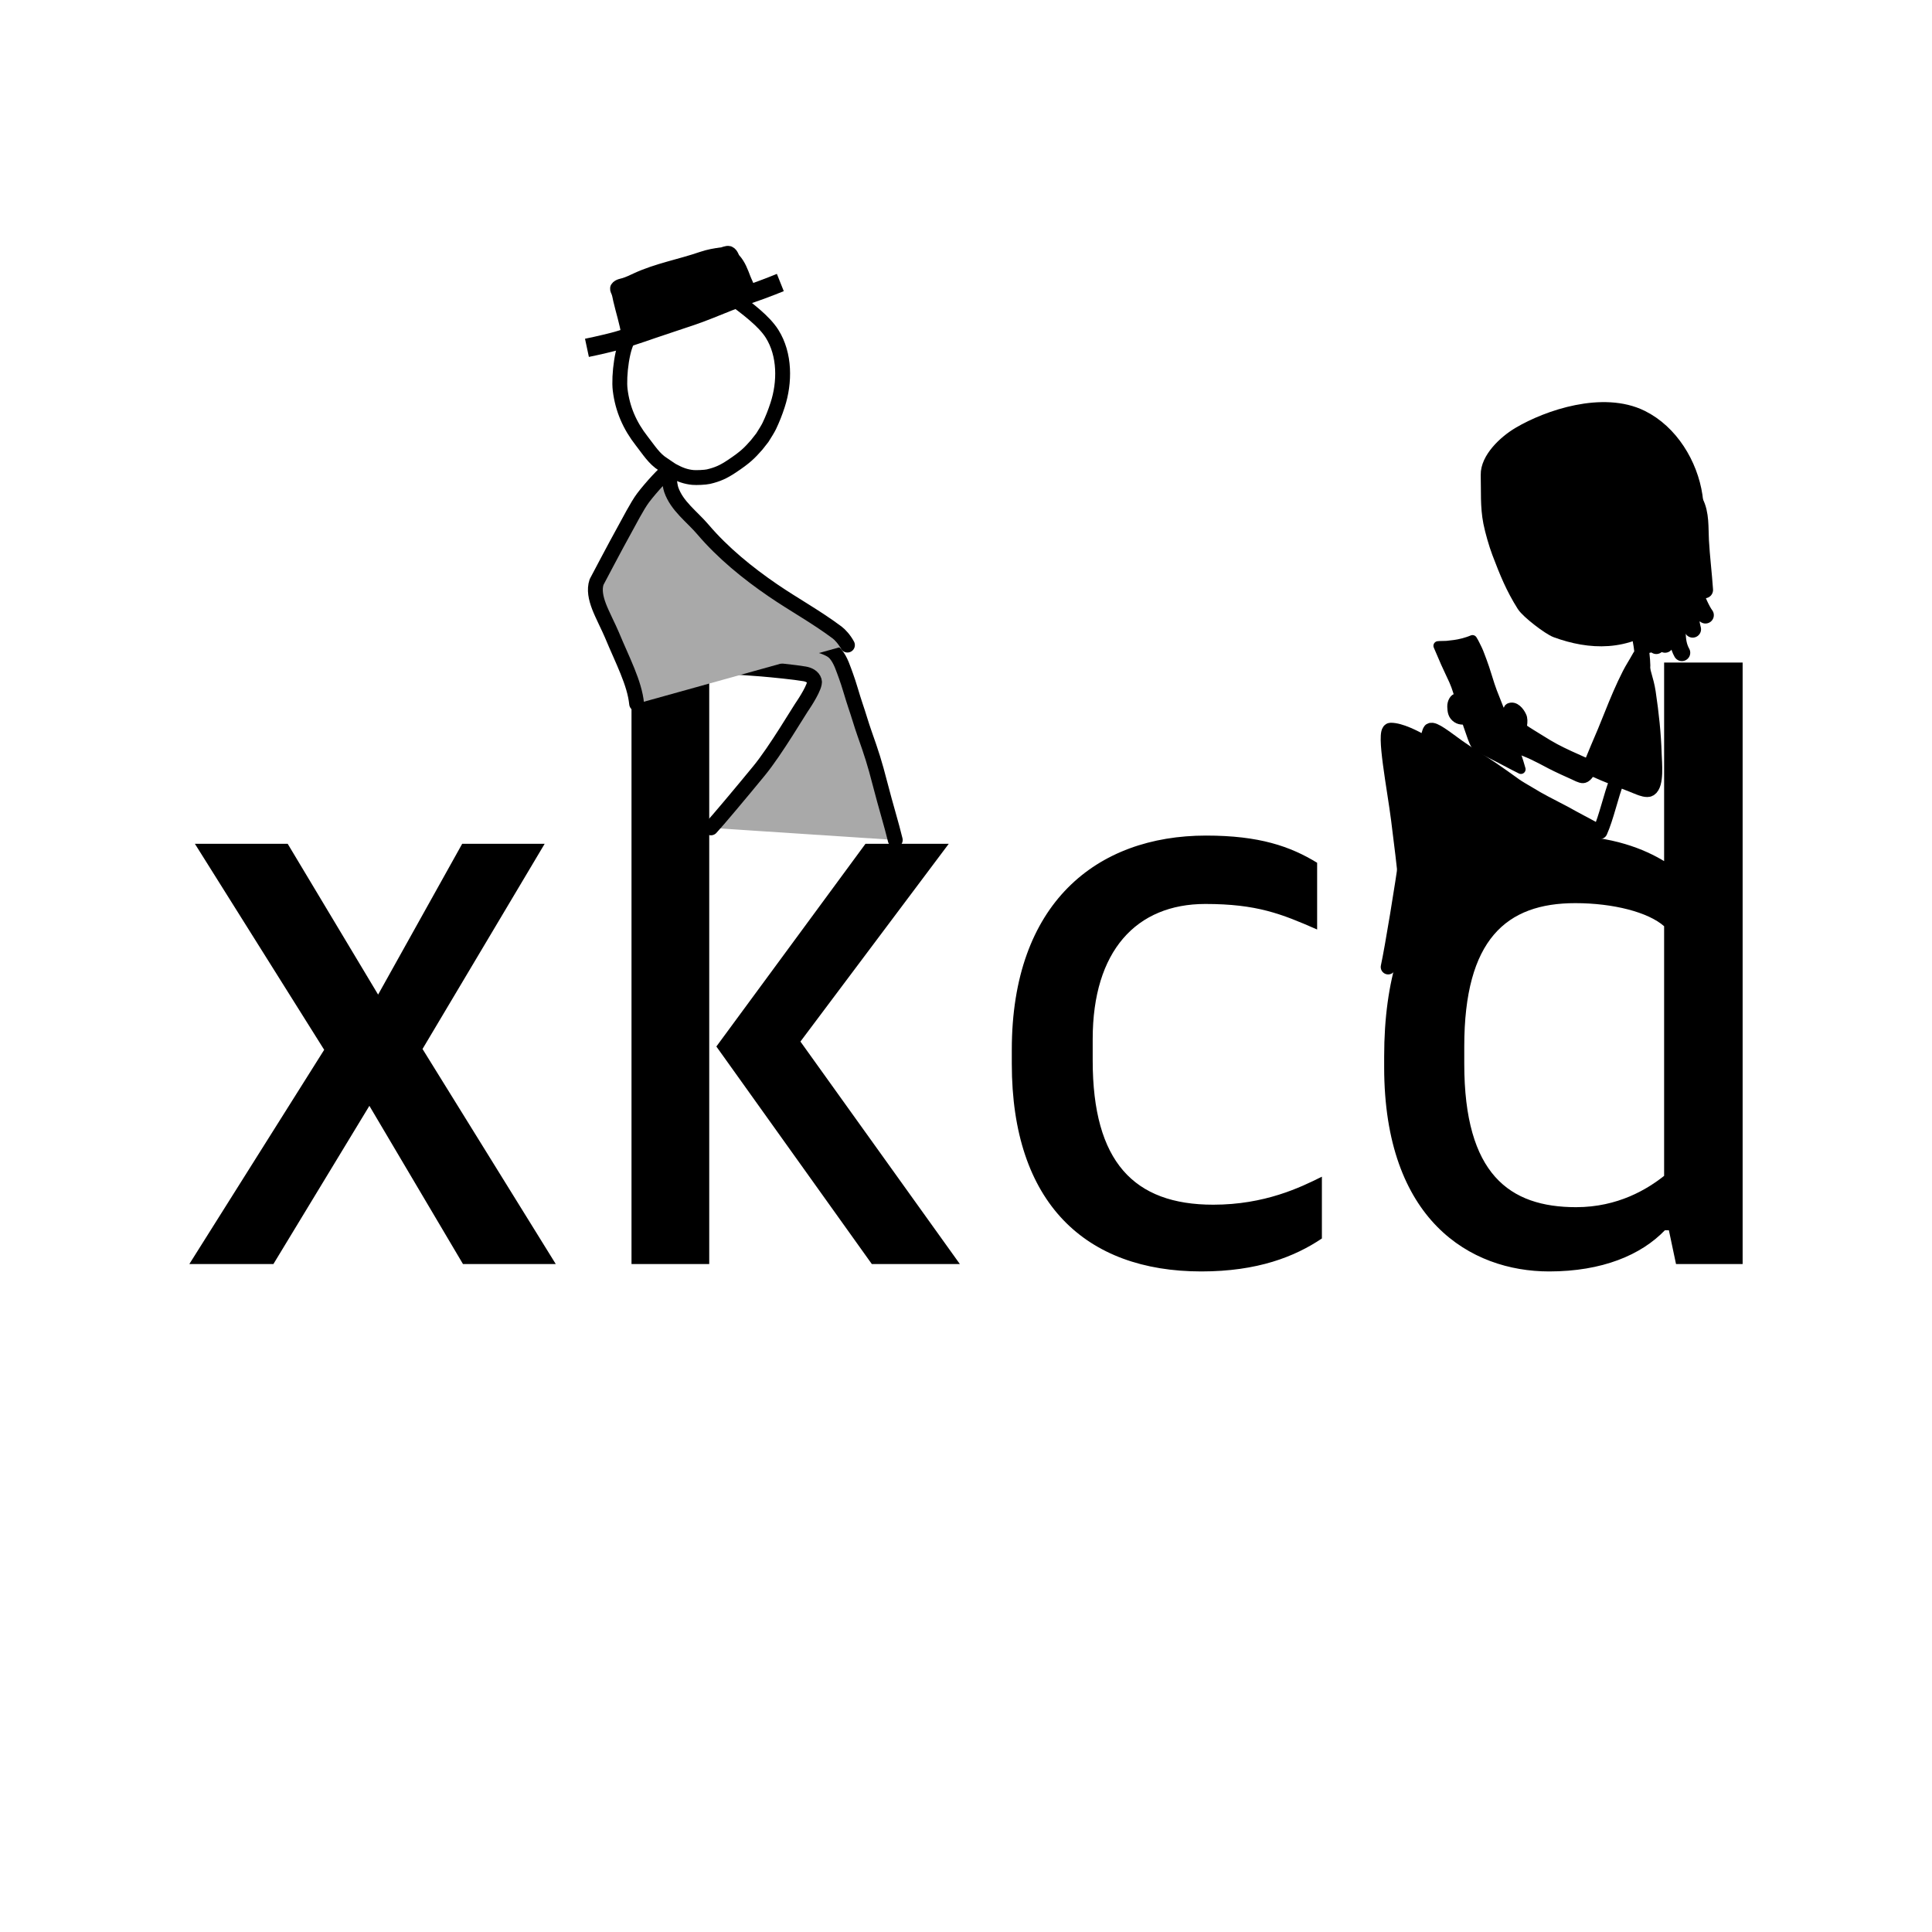 <?xml version="1.0" encoding="UTF-8" standalone="no"?>
<svg
   x="0pt"
   y="0pt"
   width="520pt"
   height="520pt"
   viewBox="0 0 520 520"
   version="1.1"
   id="svg428"
   sodipodi:docname="XKCDFeed Icon.svg"
   inkscape:version="1.1 (c68e22c387, 2021-05-23)"
   xmlns:inkscape="http://www.inkscape.org/namespaces/inkscape"
   xmlns:sodipodi="http://sodipodi.sourceforge.net/DTD/sodipodi-0.dtd"
   xmlns:xlink="http://www.w3.org/1999/xlink"
   xmlns="http://www.w3.org/2000/svg"
   xmlns:svg="http://www.w3.org/2000/svg">
  <rect x="0" y="0" width="520" height="520" fill="#808080" stroke="none"/>
  <defs
     id="defs432">
    <path
       id="path3142"
       d="m 50.966,340.213 c 0,0 22.627,0 22.627,0 0,0 25.828,-42.578 25.828,-42.578 0,0 25.188,42.578 25.188,42.578 0,0 24.974,0 24.974,0 0,0 -35.861,-57.88 -35.861,-57.88 0,0 32.873,-55.219 32.873,-55.219 0,0 -22.2,0 -22.2,0 0,0 -22.626,40.583 -22.626,40.583 0,0 -24.334,-40.583 -24.334,-40.583 0,0 -24.974,0 -24.974,0 0,0 34.794,55.441 34.794,55.441 0,0 -36.288,57.658 -36.288,57.658 z m 119.005,0 c 0,0 20.919,0 20.919,0 0,0 0,-161.887 0,-161.887 0,0 -20.919,0 -20.919,0 0,0 0,161.887 0,161.887 z m 64.678,0 c 0,0 23.694,0 23.694,0 0,0 -42.905,-59.876 -42.905,-59.876 0,0 39.917,-53.223 39.917,-53.223 0,0 -22.414,0 -22.414,0 0,0 -40.13,54.554 -40.13,54.554 0,0 41.838,58.545 41.838,58.545 z m 88.695,1.996 c 15.155,0 25.188,-3.991 32.445,-8.87 0,0 0,-16.632 0,-16.632 -5.763,2.882 -15.369,7.539 -29.243,7.539 -21.346,0 -32.446,-11.531 -32.446,-38.808 0,0 0,-5.766 0,-5.766 0,-23.729 11.74,-36.369 30.311,-36.369 13.875,0 20.492,2.661 30.097,6.874 0,0 0,-17.962 0,-17.962 -7.257,-4.436 -15.582,-7.319 -29.884,-7.319 -29.457,0 -52.297,18.185 -52.297,57.659 0,0 0,3.77 0,3.77 0,37.478 19.852,55.884 51.017,55.884 z m 93.604,0 c 14.301,0 24.761,-4.435 31.165,-11.088 0,0 1.067,0 1.067,0 0,0 1.921,9.092 1.921,9.092 0,0 17.93,0 17.93,0 0,0 0,-161.887 0,-161.887 0,0 -21.132,0 -21.132,0 0,0 0,53.445 0,53.445 -5.123,-3.105 -13.875,-6.875 -27.109,-6.875 -27.963,0 -48.241,17.963 -48.241,59.433 0,0 0,2.883 0,2.883 0,41.248 23.266,54.997 44.399,54.997 z m 7.257,-17.297 c -17.93,0 -30.097,-8.871 -30.097,-38.587 0,0 0,-4.657 0,-4.657 0,-28.829 11.313,-38.587 29.884,-38.587 10.246,0 19.638,2.439 23.907,6.209 0,0 0,67.195 0,67.195 -4.482,3.548 -12.38,8.427 -23.694,8.427 z" />
    <path
       id="path3144"
       d="m 430.653,223.817 c 1.696,-3.757 3.023,-9.973 4.438,-13.443 3.503,-8.588 4.837,-12.167 6.337,-20.711 0.384,-2.185 0.762,-8.392 0.757,-10.599 -0.003,-1.285 -0.395,-5.109 -0.767,-6.801" />
    <path
       id="path3146"
       d="m 429.425,223.449 c -2.894,-1.626 -5.381,-2.866 -6.26,-3.387 -2.145,-1.273 -7.431,-3.851 -9.596,-5.128 -8.085,-4.769 -3.364,-1.933 -11.988,-7.876 -2.551,-1.757 -6.599,-4.192 -9.111,-5.999 -3.497,-2.515 -6.596,-5 -7.452,-4.454 -0.929,0.594 -5.386,25.843 -6.493,34.128 -0.947,7.09 -3.829,24.627 -4.9,29.535" />
    <path
       id="path3148"
       d="m 409.365,207.058 c -2.59,-1.268 -5.402,-2.836 -7.992,-4.12 -1.375,-0.682 -3.772,-1.891 -4.18,-2.404 -0.629,-0.792 -1.237,-2.959 -1.819,-4.528 -0.928,-2.499 -1.299,-4.848 -2.206,-7.354 -0.733,-2.026 -1.033,-3.489 -1.911,-5.454 -0.744,-1.664 -1.457,-3.074 -2.201,-4.746 -0.426,-0.958 -1.489,-3.506 -1.997,-4.635 0.388,-0.066 1.946,-0.034 2.396,-0.088 1.45,-0.173 2.52,-0.224 4.33,-0.694 0.806,-0.21 1.871,-0.549 2.538,-0.851 0.553,0.855 0.89,1.699 1.4,2.685 0.312,0.602 1.005,2.582 1.257,3.21 0.73,1.817 1.973,6.294 2.697,8.106 1.291,3.226 1.297,3.285 2.566,6.519 0.646,1.648 0.93,2.572 1.472,4.246 0.199,0.613 1.17,2.554 1.378,3.162 0.913,2.679 1.522,4.229 2.272,6.946 z" />
    <path
       id="path3150"
       d="m 390.784,190.205 c 0.042,1.269 0.172,2.367 1.395,3.161 0.828,0.538 2.214,0.574 3.107,0.018 0.561,-0.35 0.436,-1.274 0.22,-1.787 -0.226,-0.536 -0.376,-1.149 -0.692,-1.645 -0.338,-0.531 -0.767,-1.037 -1.249,-1.437 -0.43,-0.357 -0.76,-0.674 -1.401,-0.667 -0.764,0.009 -1.417,1.203 -1.38,2.357 z" />
    <path
       id="path3152"
       d="m 401.039,127.831 c -0.105,-3.874 4.234,-8.213 8.154,-10.53 7.713,-4.559 22.281,-9.46 32.378,-4.479 7.742,3.818 12.921,12.347 14.174,20.756 0.421,2.823 0.753,10.266 0.87,13.04 0.332,7.843 -3.653,14.086 -10.266,19.364 -8.671,6.923 -18.395,6.427 -27.254,3.201 -1.826,-0.665 -7.44,-4.981 -8.494,-6.657 -2.919,-4.64 -4.511,-8.552 -6.599,-14.051 -0.819,-2.156 -1.829,-5.657 -2.286,-7.961 -0.845,-4.251 -0.559,-8.36 -0.677,-12.683 z" />
    <path
       id="path3154"
       d="m 409.564,192.673 c 0.384,0.67 0.318,1.693 0.204,2.475 -0.183,1.261 -0.461,2.092 -1.203,3.1 -0.65,0.883 -1.086,1.378 -1.563,1.626 -1.246,0.647 -2.677,0.231 -3.243,0.017 -1.68,-0.637 -2.373,-1.62 -2.915,-3.422 -0.368,-1.224 -0.191,-1.987 0.29,-3.149 0.129,-0.311 0.162,-0.719 0.455,-0.933 0.544,-0.397 1.305,-0.209 1.907,-0.252 0.381,-0.027 0.913,-0.262 1.286,-0.379 0.334,-0.105 0.781,-0.317 1.022,-0.577 0.169,-0.181 0.124,-0.529 0.364,-0.648 1.53,-0.762 2.912,1.061 3.396,2.142 z" />
    <path
       id="path3156"
       d="m 459.029,165.57 c -0.979,-1.259 -2.501,-4.737 -2.889,-6.149 -1.069,-3.884 -1.587,-8.506 -3.343,-12.207 -0.942,-1.987 -1.688,-4.591 -3.572,-5.901 -3.596,-2.498 -7.947,-6.15 -12.422,-6.745 -5.472,-0.727 -11.112,1.884 -16.59,2.511 -3.408,0.39 -8.519,-1.197 -11.744,-2.302 -4.068,-1.392 -3.733,-5.194 -6.888,-7.228 5.989,1.95 8.931,5.844 15.172,5.837 7.519,-0.01 14.933,-5.12 22.178,-2.282 8.599,3.369 11.699,14.488 14.316,22.36 1.505,4.527 1.167,11.549 2.341,15.904" />
    <path
       id="path3158"
       d="m 409.385,196.633 c 1.439,1.024 2.959,1.895 4.446,2.834 3.703,2.336 5.303,3.119 8.284,4.514 2.462,1.152 5.269,2.345 6.328,2.816 2.462,1.097 4.422,1.924 6.935,2.872 2.15,0.812 3.62,1.471 5.812,2.312 0.629,0.242 2.152,0.819 2.831,0.382 1.92,-1.234 1.299,-6.965 1.22,-9.475 -0.169,-5.352 -0.731,-10.734 -1.605,-16.574 -0.488,-3.263 -1.771,-6.33 -2.31,-9.589 -1.185,2.138 -1.949,3.242 -2.725,4.765 -1.822,3.574 -3.351,7.236 -4.834,10.965 -1.236,3.111 -2.445,6.038 -3.711,8.929 -0.754,1.722 -1.451,3.696 -2.351,5.492 -0.288,0.577 -0.873,1.728 -1.563,1.901 -0.49,0.122 -1.826,-0.625 -2.26,-0.812 -1.395,-0.602 -4.782,-2.168 -6.126,-2.878 -4.016,-2.121 -5.59,-2.988 -9.889,-4.497" />
    <path
       id="path3160"
       d="m 404.237,124.447 c 8.159,2.707 15.615,2.128 24.147,2.135 2.111,0.002 4.084,-0.682 6.224,-0.326 2.647,0.44 5.208,2.521 7.481,3.863 2.099,1.24 4.492,2.173 6.297,3.854 6.483,6.036 6.362,15.346 4.708,23.458 -0.986,4.838 -2.197,11.29 -4.943,16.005" />
    <path
       id="path3162"
       d="m 445.796,173.784 c 3.846,-5.62 6.705,-18.747 7.001,-26.57 0.115,-3.029 -2.294,-8.426 -2.721,-11.415 -0.711,-4.983 -4.462,-10.239 -8.267,-14.357 -2.27,-2.457 -4.743,-3.083 -7.864,-3.678 -8.806,-1.679 -20.585,-3.522 -26.416,4.753 2.374,-4.812 7.499,-6.387 11.378,-7.502 2.125,-0.611 3.973,-2.061 6.073,-2.615 1.126,-0.296 2.443,0.336 3.605,0.316 4.628,-0.08 11.405,0.609 14.949,3.965 9.176,8.688 9.018,22.539 12.218,33.891" />
    <path
       id="path3164"
       d="m 407.634,121.249 c 4.676,3.419 15.181,3.277 20.844,2.893 1.986,-0.135 4.251,-0.955 6.204,-0.771 5.322,0.5 9.601,3.817 12.749,7.95 1.411,1.853 2.455,4 3.057,6.259 0.74,2.778 0.79,5.579 0.463,8.413 -0.533,4.627 -2.578,9.052 -3.572,13.597 -0.959,4.384 -3.188,10.114 -3.71,13.9" />
    <path
       id="path3166"
       d="m 423.77,113.824 c 0.579,-0.549 1.096,-0.126 1.757,0.099 1.396,0.474 2.877,0.865 4.337,1.09 5.37,0.83 10.293,0.833 14.159,5.234 1.189,1.354 2.33,2.477 2.257,4.365" />
    <path
       id="path3168"
       d="m 434.416,128.057 c -1.573,-0.396 -4.005,0.272 -5.641,0.464 -2.205,0.258 -4.432,0.264 -6.632,0.565 -2.353,0.321 -4.944,0.875 -7.321,0.775 -1.456,-0.062 -2.906,-0.669 -4.318,-0.968 -0.68,-0.144 -1.329,-0.008 -1.988,-0.29 -1.349,-0.578 -2.556,-1.866 -4.08,-1.732" />
    <path
       id="path3170"
       d="m 410.864,120.434 c 1.502,-2.315 5.528,-0.688 7.906,-0.815 5.545,-0.296 12.387,-0.579 17.67,1.292 2.595,0.919 4.862,2.706 7.151,4.191" />
    <path
       id="path3172"
       d="m 413.382,121.633 c 6.755,-0.987 14.573,0.464 20.442,3.804" />
    <path
       id="path3174"
       d="m 422.463,134.072 c 1.413,-1.052 3.232,-0.922 4.937,-1.221 3.292,-0.577 6.518,-1.342 9.765,-2.13" />
    <path
       id="path3176"
       d="m 452.324,158.921 c 1.368,1.679 0.089,3.643 -0.219,5.598 -0.564,3.577 -1.291,7.87 0.576,11.166" />
    <path
       id="path3178"
       d="m 456.205,135.137 c 1.646,3.112 1.321,6.955 1.509,10.371 0.244,4.417 0.806,8.845 1.105,13.265" />
    <path
       id="path3180"
       d="m 378.14,247.593 c 1.248,-4.09 -0.073,-13.623 -1.732,-26.977 -0.999,-8.045 -4.163,-24.071 -2.123,-24.087 2.62,-0.02 6.531,2.043 8.485,3.135 3.31,1.852 6.742,3.619 9.869,5.235 5.394,2.787 7.422,4.034 12.921,6.594 7.976,3.711 15.926,7.753 23.865,12.74" />
    <path
       id="path3182"
       d="m 160.421,93.098 c 1.767,-0.377 3.055,-0.719 4.507,-1.073 1.527,-0.372 3.098,-0.899 4.6,-1.373 2.121,-0.669 4.088,-1.368 6.187,-2.087 3.55,-1.216 6.989,-2.315 10.54,-3.53 3.298,-1.128 6.669,-2.568 9.915,-3.846 3.801,-1.498 7.75,-2.71 11.534,-4.222" />
    <path
       id="path3184"
       d="m 174.734,175.318 c -0.352,-5.754 -0.307,-9.237 -0.796,-14.724 -0.233,-2.616 0.172,-8.194 0.22,-10.832 0.156,-8.533 1.241,-15.541 5.241,-23.059" />
    <path
       id="path3186"
       d="m 174.734,175.318 c -0.352,-5.754 -0.307,-9.237 -0.796,-14.724 -0.233,-2.616 0.172,-8.194 0.22,-10.832 0.156,-8.533 1.241,-15.541 5.241,-23.059" />
    <path
       id="path3188"
       d="m 169.528,90.652 c -2.07,2.108 -3.054,10.624 -2.61,14.28 0.625,5.144 2.563,9.613 5.815,13.762 1.906,2.432 3.343,4.815 5.734,6.288 0.344,0.212 1.993,1.398 2.538,1.692 1.962,1.061 3.512,1.648 5.5,1.836 0.9,0.085 3.31,-0.015 4.195,-0.224 2.433,-0.576 4.007,-1.282 6.242,-2.769 3.71,-2.468 4.804,-3.609 6.698,-5.752 0,0 1.54,-1.956 1.54,-1.956 0.686,-1.098 1.512,-2.391 1.874,-3.158 0.928,-1.966 1.56,-3.576 2.236,-5.642 2,-6.116 2.023,-13.585 -1.48,-19.159 -2.19,-3.484 -6.781,-6.84 -9.992,-9.29" />
    <path
       id="path3190"
       d="m 201.267,78.074 c -0.232,-1.06 -0.77,-1.956 -1.154,-2.958 -0.721,-1.876 -1.331,-3.643 -2.723,-5.169 -0.458,-0.502 -0.536,-1.415 -1.221,-1.732 -0.382,-0.177 -1.303,0.276 -1.725,0.331 -1.869,0.24 -3.686,0.556 -5.473,1.174 -5.775,1.995 -12.009,3.096 -17.551,5.669 -1.057,0.491 -2.222,1.051 -3.334,1.389 -0.595,0.181 -1.482,0.268 -1.866,0.831 -0.098,0.144 0.158,0.638 0.225,0.793 0.291,0.666 0.402,1.489 0.566,2.201 0.714,3.099 1.706,6.097 2.201,9.219" />
    <path
       id="path3192"
       d="m 160.421,93.098 c 1.767,-0.377 3.055,-0.719 4.507,-1.073 1.527,-0.372 3.098,-0.899 4.6,-1.373 2.121,-0.669 4.088,-1.368 6.187,-2.087 3.55,-1.216 6.989,-2.315 10.54,-3.53 3.298,-1.128 6.669,-2.568 9.915,-3.846 3.801,-1.498 7.75,-2.71 11.534,-4.222" />
    <path
       id="path3194"
       d="m 169.528,90.652 c -2.07,2.108 -3.054,10.624 -2.61,14.28 0.625,5.144 2.563,9.613 5.815,13.762 1.906,2.432 3.343,4.815 5.734,6.288 0.344,0.212 1.993,1.398 2.538,1.692 1.962,1.061 3.512,1.648 5.5,1.836 0.9,0.085 3.31,-0.015 4.195,-0.224 2.433,-0.576 4.007,-1.282 6.242,-2.769 3.71,-2.468 4.804,-3.609 6.698,-5.752 0,0 1.54,-1.956 1.54,-1.956 0.686,-1.098 1.512,-2.391 1.874,-3.158 0.928,-1.966 1.56,-3.576 2.236,-5.642 2,-6.116 2.023,-13.585 -1.48,-19.159 -2.19,-3.484 -6.781,-6.84 -9.992,-9.29" />
    <path
       id="path3196"
       d="m 201.267,78.074 c -0.232,-1.06 -0.77,-1.956 -1.154,-2.958 -0.721,-1.876 -1.331,-3.643 -2.723,-5.169 -0.458,-0.502 -0.536,-1.415 -1.221,-1.732 -0.382,-0.177 -1.303,0.276 -1.725,0.331 -1.869,0.24 -3.686,0.556 -5.473,1.174 -5.775,1.995 -12.009,3.096 -17.551,5.669 -1.057,0.491 -2.222,1.051 -3.334,1.389 -0.595,0.181 -1.482,0.268 -1.866,0.831 -0.098,0.144 0.158,0.638 0.225,0.793 0.291,0.666 0.402,1.489 0.566,2.201 0.714,3.099 1.706,6.097 2.201,9.219" />
    <path
       id="path3198"
       d="m 171.349,189.418 c -0.547,-5.6 -3.806,-11.664 -6.659,-18.549 -0.791,-1.909 -2.638,-5.472 -3.462,-7.646 -0.847,-2.233 -1.351,-4.518 -0.66,-6.568 0,0 5.429,-10.314 7.352,-13.746 1.319,-2.355 3.558,-6.778 5.187,-8.939 2.003,-2.656 6.209,-7.264 6.573,-7.016 0.346,0.052 0.496,3.421 0.985,4.841 1.525,4.429 5.586,7.254 8.546,10.733 5.332,6.266 12.002,11.704 18.845,16.381 5.668,3.875 11.468,7.01 17.263,11.333 0.729,0.544 1.965,1.853 2.771,3.384" />
    <path
       id="path3200"
       d="m 191.344,222.824 c 1.553,-1.638 8.162,-9.511 12.974,-15.379 4.473,-5.455 10.653,-16.021 12.029,-17.964 0,0 3.246,-4.854 2.844,-6.2 -0.359,-1.204 -1.551,-1.717 -2.639,-1.909 -2.541,-0.45 -8.612,-1.053 -11.665,-1.311 -3.335,-0.282 -16.694,-1.143 -16.694,-1.143 -0.909,-0.093 -6.422,-0.706 -7.303,-0.926 -2.137,-0.535 -6.047,-2.076 -6.047,-2.783 0,-0.388 2.646,-0.411 4.031,-0.518 1.625,-0.126 9.83,-0.38 11.088,-0.422 8.07,-0.27 11.064,-0.342 17.927,-0.817 4.838,-0.335 10.872,-0.555 14.063,0.715 1.106,0.439 2.144,0.918 2.92,1.832 1.463,1.724 2.131,4.128 2.806,5.893 0.766,2.004 1.848,5.938 2.527,7.902 0.936,2.714 1.608,5.15 2.464,7.572 1.967,5.565 2.712,7.848 4.221,13.693 1.54,5.971 3.078,10.908 4.071,15.022" />
    <title
       id="title4-1">Text</title>
    <g
       id="2-4">
      <defs
         id="defs7-2">
        <path
           id="3-1"
           d="m 50.966,340.213 c 0,0 22.627,0 22.627,0 0,0 25.828,-42.578 25.828,-42.578 0,0 25.188,42.578 25.188,42.578 0,0 24.974,0 24.974,0 0,0 -35.861,-57.88 -35.861,-57.88 0,0 32.873,-55.219 32.873,-55.219 0,0 -22.2,0 -22.2,0 0,0 -22.626,40.583 -22.626,40.583 0,0 -24.334,-40.583 -24.334,-40.583 0,0 -24.974,0 -24.974,0 0,0 34.794,55.441 34.794,55.441 0,0 -36.288,57.658 -36.288,57.658 z m 119.005,0 c 0,0 20.919,0 20.919,0 0,0 0,-161.887 0,-161.887 0,0 -20.919,0 -20.919,0 0,0 0,161.887 0,161.887 z m 64.678,0 c 0,0 23.694,0 23.694,0 0,0 -42.905,-59.876 -42.905,-59.876 0,0 39.917,-53.223 39.917,-53.223 0,0 -22.414,0 -22.414,0 0,0 -40.13,54.554 -40.13,54.554 0,0 41.838,58.545 41.838,58.545 z m 88.695,1.996 c 15.155,0 25.188,-3.991 32.445,-8.87 0,0 0,-16.632 0,-16.632 -5.763,2.882 -15.369,7.539 -29.243,7.539 -21.346,0 -32.446,-11.531 -32.446,-38.808 0,0 0,-5.766 0,-5.766 0,-23.729 11.74,-36.369 30.311,-36.369 13.875,0 20.492,2.661 30.097,6.874 0,0 0,-17.962 0,-17.962 -7.257,-4.436 -15.582,-7.319 -29.884,-7.319 -29.457,0 -52.297,18.185 -52.297,57.659 0,0 0,3.77 0,3.77 0,37.478 19.852,55.884 51.017,55.884 z m 93.604,0 c 14.301,0 24.761,-4.435 31.165,-11.088 0,0 1.067,0 1.067,0 0,0 1.921,9.092 1.921,9.092 0,0 17.93,0 17.93,0 0,0 0,-161.887 0,-161.887 0,0 -21.132,0 -21.132,0 0,0 0,53.445 0,53.445 -5.123,-3.105 -13.875,-6.875 -27.109,-6.875 -27.963,0 -48.241,17.963 -48.241,59.433 0,0 0,2.883 0,2.883 0,41.248 23.266,54.997 44.399,54.997 z m 7.257,-17.297 c -17.93,0 -30.097,-8.871 -30.097,-38.587 0,0 0,-4.657 0,-4.657 0,-28.829 11.313,-38.587 29.884,-38.587 10.246,0 19.638,2.439 23.907,6.209 0,0 0,67.195 0,67.195 -4.482,3.548 -12.38,8.427 -23.694,8.427 z" />
      </defs>
      <use
         xlink:href="#3-1"
         style="opacity:1;fill:#000000;fill-opacity:1;fill-rule:nonzero;stroke:none"
         id="use9-4"
         x="0"
         y="0"
         width="100%"
         height="100%" />
    </g>
    <path
       id="path3207"
       d="m 50.966,340.213 c 0,0 22.627,0 22.627,0 0,0 25.828,-42.578 25.828,-42.578 0,0 25.188,42.578 25.188,42.578 0,0 24.974,0 24.974,0 0,0 -35.861,-57.88 -35.861,-57.88 0,0 32.873,-55.219 32.873,-55.219 0,0 -22.2,0 -22.2,0 0,0 -22.626,40.583 -22.626,40.583 0,0 -24.334,-40.583 -24.334,-40.583 0,0 -24.974,0 -24.974,0 0,0 34.794,55.441 34.794,55.441 0,0 -36.288,57.658 -36.288,57.658 z m 119.005,0 c 0,0 20.919,0 20.919,0 0,0 0,-161.887 0,-161.887 0,0 -20.919,0 -20.919,0 0,0 0,161.887 0,161.887 z m 64.678,0 c 0,0 23.694,0 23.694,0 0,0 -42.905,-59.876 -42.905,-59.876 0,0 39.917,-53.223 39.917,-53.223 0,0 -22.414,0 -22.414,0 0,0 -40.13,54.554 -40.13,54.554 0,0 41.838,58.545 41.838,58.545 z m 88.695,1.996 c 15.155,0 25.188,-3.991 32.445,-8.87 0,0 0,-16.632 0,-16.632 -5.763,2.882 -15.369,7.539 -29.243,7.539 -21.346,0 -32.446,-11.531 -32.446,-38.808 0,0 0,-5.766 0,-5.766 0,-23.729 11.74,-36.369 30.311,-36.369 13.875,0 20.492,2.661 30.097,6.874 0,0 0,-17.962 0,-17.962 -7.257,-4.436 -15.582,-7.319 -29.884,-7.319 -29.457,0 -52.297,18.185 -52.297,57.659 0,0 0,3.77 0,3.77 0,37.478 19.852,55.884 51.017,55.884 z m 93.604,0 c 14.301,0 24.761,-4.435 31.165,-11.088 0,0 1.067,0 1.067,0 0,0 1.921,9.092 1.921,9.092 0,0 17.93,0 17.93,0 0,0 0,-161.887 0,-161.887 0,0 -21.132,0 -21.132,0 0,0 0,53.445 0,53.445 -5.123,-3.105 -13.875,-6.875 -27.109,-6.875 -27.963,0 -48.241,17.963 -48.241,59.433 0,0 0,2.883 0,2.883 0,41.248 23.266,54.997 44.399,54.997 z m 7.257,-17.297 c -17.93,0 -30.097,-8.871 -30.097,-38.587 0,0 0,-4.657 0,-4.657 0,-28.829 11.313,-38.587 29.884,-38.587 10.246,0 19.638,2.439 23.907,6.209 0,0 0,67.195 0,67.195 -4.482,3.548 -12.38,8.427 -23.694,8.427 z" />
    <title
       id="title19-3">Path</title>
    <g
       id="5-8">
      <defs
         id="defs22-8">
        <path
           id="6-2"
           d="m 430.653,223.817 c 1.696,-3.757 3.023,-9.973 4.438,-13.443 3.503,-8.588 4.837,-12.167 6.337,-20.711 0.384,-2.185 0.762,-8.392 0.757,-10.599 -0.003,-1.285 -0.395,-5.109 -0.767,-6.801" />
      </defs>
      <use
         xlink:href="#6-2"
         style="opacity:0;fill:#000000;fill-opacity:1;fill-rule:nonzero;stroke:none"
         id="use24-1"
         x="0"
         y="0"
         width="100%"
         height="100%" />
      <use
         xlink:href="#6-2"
         style="opacity:1;fill:none;stroke:#000000;stroke-width:4;stroke-linecap:round;stroke-linejoin:miter;stroke-miterlimit:10;stroke-opacity:1"
         id="use26-0"
         x="0"
         y="0"
         width="100%"
         height="100%" />
    </g>
    <path
       id="path3215"
       d="m 430.653,223.817 c 1.696,-3.757 3.023,-9.973 4.438,-13.443 3.503,-8.588 4.837,-12.167 6.337,-20.711 0.384,-2.185 0.762,-8.392 0.757,-10.599 -0.003,-1.285 -0.395,-5.109 -0.767,-6.801" />
    <title
       id="title33-5">Shape 37</title>
    <g
       id="7-9">
      <defs
         id="defs36-1">
        <path
           id="8-5"
           d="m 429.425,223.449 c -2.894,-1.626 -5.381,-2.866 -6.26,-3.387 -2.145,-1.273 -7.431,-3.851 -9.596,-5.128 -8.085,-4.769 -3.364,-1.933 -11.988,-7.876 -2.551,-1.757 -6.599,-4.192 -9.111,-5.999 -3.497,-2.515 -6.596,-5 -7.452,-4.454 -0.929,0.594 -5.386,25.843 -6.493,34.128 -0.947,7.09 -3.829,24.627 -4.9,29.535" />
      </defs>
      <use
         xlink:href="#8-5"
         style="opacity:0;fill:#000000;fill-opacity:1;fill-rule:evenodd;stroke:none"
         id="use38-6"
         x="0"
         y="0"
         width="100%"
         height="100%" />
      <use
         xlink:href="#8-5"
         style="opacity:1;fill:none;stroke:#000000;stroke-width:4;stroke-linecap:round;stroke-linejoin:round;stroke-miterlimit:10;stroke-opacity:1"
         id="use40-3"
         x="0"
         y="0"
         width="100%"
         height="100%" />
    </g>
    <path
       id="path3223"
       d="m 429.425,223.449 c -2.894,-1.626 -5.381,-2.866 -6.26,-3.387 -2.145,-1.273 -7.431,-3.851 -9.596,-5.128 -8.085,-4.769 -3.364,-1.933 -11.988,-7.876 -2.551,-1.757 -6.599,-4.192 -9.111,-5.999 -3.497,-2.515 -6.596,-5 -7.452,-4.454 -0.929,0.594 -5.386,25.843 -6.493,34.128 -0.947,7.09 -3.829,24.627 -4.9,29.535" />
    <title
       id="title47-6">Path</title>
    <g
       id="9-5">
      <defs
         id="defs50-1">
        <path
           id="10-8"
           d="m 409.365,207.058 c -2.59,-1.268 -5.402,-2.836 -7.992,-4.12 -1.375,-0.682 -3.772,-1.891 -4.18,-2.404 -0.629,-0.792 -1.237,-2.959 -1.819,-4.528 -0.928,-2.499 -1.299,-4.848 -2.206,-7.354 -0.733,-2.026 -1.033,-3.489 -1.911,-5.454 -0.744,-1.664 -1.457,-3.074 -2.201,-4.746 -0.426,-0.958 -1.489,-3.506 -1.997,-4.635 0.388,-0.066 1.946,-0.034 2.396,-0.088 1.45,-0.173 2.52,-0.224 4.33,-0.694 0.806,-0.21 1.871,-0.549 2.538,-0.851 0.553,0.855 0.89,1.699 1.4,2.685 0.312,0.602 1.005,2.582 1.257,3.21 0.73,1.817 1.973,6.294 2.697,8.106 1.291,3.226 1.297,3.285 2.566,6.519 0.646,1.648 0.93,2.572 1.472,4.246 0.199,0.613 1.17,2.554 1.378,3.162 0.913,2.679 1.522,4.229 2.272,6.946 z" />
      </defs>
      <use
         xlink:href="#10-8"
         style="opacity:0.62;fill:#000000;fill-opacity:1;fill-rule:nonzero;stroke:none"
         id="use52-3"
         x="0"
         y="0"
         width="100%"
         height="100%" />
      <use
         xlink:href="#10-8"
         style="opacity:1;fill:none;stroke:#000000;stroke-width:2.5;stroke-linecap:round;stroke-linejoin:round;stroke-miterlimit:10;stroke-opacity:1"
         id="use54-0"
         x="0"
         y="0"
         width="100%"
         height="100%" />
    </g>
    <path
       id="path3231"
       d="m 409.365,207.058 c -2.59,-1.268 -5.402,-2.836 -7.992,-4.12 -1.375,-0.682 -3.772,-1.891 -4.18,-2.404 -0.629,-0.792 -1.237,-2.959 -1.819,-4.528 -0.928,-2.499 -1.299,-4.848 -2.206,-7.354 -0.733,-2.026 -1.033,-3.489 -1.911,-5.454 -0.744,-1.664 -1.457,-3.074 -2.201,-4.746 -0.426,-0.958 -1.489,-3.506 -1.997,-4.635 0.388,-0.066 1.946,-0.034 2.396,-0.088 1.45,-0.173 2.52,-0.224 4.33,-0.694 0.806,-0.21 1.871,-0.549 2.538,-0.851 0.553,0.855 0.89,1.699 1.4,2.685 0.312,0.602 1.005,2.582 1.257,3.21 0.73,1.817 1.973,6.294 2.697,8.106 1.291,3.226 1.297,3.285 2.566,6.519 0.646,1.648 0.93,2.572 1.472,4.246 0.199,0.613 1.17,2.554 1.378,3.162 0.913,2.679 1.522,4.229 2.272,6.946 z" />
    <title
       id="title61-6">Path</title>
    <g
       id="11-0">
      <defs
         id="defs64-4">
        <path
           id="12-4"
           d="m 390.784,190.205 c 0.042,1.269 0.172,2.367 1.395,3.161 0.828,0.538 2.214,0.574 3.107,0.018 0.561,-0.35 0.436,-1.274 0.22,-1.787 -0.226,-0.536 -0.376,-1.149 -0.692,-1.645 -0.338,-0.531 -0.767,-1.037 -1.249,-1.437 -0.43,-0.357 -0.76,-0.674 -1.401,-0.667 -0.764,0.009 -1.417,1.203 -1.38,2.357 z" />
      </defs>
      <use
         xlink:href="#12-4"
         style="opacity:1;fill:#000000;fill-opacity:1;fill-rule:nonzero;stroke:none"
         id="use66-5"
         x="0"
         y="0"
         width="100%"
         height="100%" />
      <use
         xlink:href="#12-4"
         style="opacity:1;fill:none;stroke:#000000;stroke-width:2.5;stroke-linecap:round;stroke-linejoin:round;stroke-miterlimit:10;stroke-opacity:1"
         id="use68-3"
         x="0"
         y="0"
         width="100%"
         height="100%" />
    </g>
    <path
       id="path3239"
       d="m 390.784,190.205 c 0.042,1.269 0.172,2.367 1.395,3.161 0.828,0.538 2.214,0.574 3.107,0.018 0.561,-0.35 0.436,-1.274 0.22,-1.787 -0.226,-0.536 -0.376,-1.149 -0.692,-1.645 -0.338,-0.531 -0.767,-1.037 -1.249,-1.437 -0.43,-0.357 -0.76,-0.674 -1.401,-0.667 -0.764,0.009 -1.417,1.203 -1.38,2.357 z" />
    <title
       id="title75-0">Path</title>
    <g
       id="13-6">
      <defs
         id="defs78-8">
        <path
           id="14-4"
           d="m 409.564,192.673 c 0.384,0.67 0.318,1.693 0.204,2.475 -0.183,1.261 -0.461,2.092 -1.203,3.1 -0.65,0.883 -1.086,1.378 -1.563,1.626 -1.246,0.647 -2.677,0.231 -3.243,0.017 -1.68,-0.637 -2.373,-1.62 -2.915,-3.422 -0.368,-1.224 -0.191,-1.987 0.29,-3.149 0.129,-0.311 0.162,-0.719 0.455,-0.933 0.544,-0.397 1.305,-0.209 1.907,-0.252 0.381,-0.027 0.913,-0.262 1.286,-0.379 0.334,-0.105 0.781,-0.317 1.022,-0.577 0.169,-0.181 0.124,-0.529 0.364,-0.648 1.53,-0.762 2.912,1.061 3.396,2.142 z" />
      </defs>
      <use
         xlink:href="#14-4"
         style="opacity:1;fill:#000000;fill-opacity:1;fill-rule:nonzero;stroke:none"
         id="use80-5"
         x="0"
         y="0"
         width="100%"
         height="100%" />
      <use
         xlink:href="#14-4"
         style="opacity:1;fill:none;stroke:#000000;stroke-width:2.5;stroke-linecap:round;stroke-linejoin:round;stroke-miterlimit:10;stroke-opacity:1"
         id="use82-1"
         x="0"
         y="0"
         width="100%"
         height="100%" />
    </g>
    <path
       id="path3247"
       d="m 409.564,192.673 c 0.384,0.67 0.318,1.693 0.204,2.475 -0.183,1.261 -0.461,2.092 -1.203,3.1 -0.65,0.883 -1.086,1.378 -1.563,1.626 -1.246,0.647 -2.677,0.231 -3.243,0.017 -1.68,-0.637 -2.373,-1.62 -2.915,-3.422 -0.368,-1.224 -0.191,-1.987 0.29,-3.149 0.129,-0.311 0.162,-0.719 0.455,-0.933 0.544,-0.397 1.305,-0.209 1.907,-0.252 0.381,-0.027 0.913,-0.262 1.286,-0.379 0.334,-0.105 0.781,-0.317 1.022,-0.577 0.169,-0.181 0.124,-0.529 0.364,-0.648 1.53,-0.762 2.912,1.061 3.396,2.142 z" />
    <title
       id="title89-4">Path</title>
    <g
       id="15-7">
      <defs
         id="defs92-6">
        <path
           id="16-3"
           d="m 409.385,196.633 c 1.439,1.024 2.959,1.895 4.446,2.834 3.703,2.336 5.303,3.119 8.284,4.514 2.462,1.152 5.269,2.345 6.328,2.816 2.462,1.097 4.422,1.924 6.935,2.872 2.15,0.812 3.62,1.471 5.812,2.312 0.629,0.242 2.152,0.819 2.831,0.382 1.92,-1.234 1.299,-6.965 1.22,-9.475 -0.169,-5.352 -0.731,-10.734 -1.605,-16.574 -0.488,-3.263 -1.771,-6.33 -2.31,-9.589 -1.185,2.138 -1.949,3.242 -2.725,4.765 -1.822,3.574 -3.351,7.236 -4.834,10.965 -1.236,3.111 -2.445,6.038 -3.711,8.929 -0.754,1.722 -1.451,3.696 -2.351,5.492 -0.288,0.577 -0.873,1.728 -1.563,1.901 -0.49,0.122 -1.826,-0.625 -2.26,-0.812 -1.395,-0.602 -4.782,-2.168 -6.126,-2.878 -4.016,-2.121 -5.59,-2.988 -9.889,-4.497" />
      </defs>
      <use
         xlink:href="#16-3"
         style="opacity:0;fill:#000000;fill-opacity:1;fill-rule:nonzero;stroke:none"
         id="use94-4"
         x="0"
         y="0"
         width="100%"
         height="100%" />
      <use
         xlink:href="#16-3"
         style="opacity:1;fill:none;stroke:#000000;stroke-width:4;stroke-linecap:round;stroke-linejoin:round;stroke-miterlimit:10;stroke-opacity:1"
         id="use96-5"
         x="0"
         y="0"
         width="100%"
         height="100%" />
    </g>
    <path
       id="path3255"
       d="m 409.385,196.633 c 1.439,1.024 2.959,1.895 4.446,2.834 3.703,2.336 5.303,3.119 8.284,4.514 2.462,1.152 5.269,2.345 6.328,2.816 2.462,1.097 4.422,1.924 6.935,2.872 2.15,0.812 3.62,1.471 5.812,2.312 0.629,0.242 2.152,0.819 2.831,0.382 1.92,-1.234 1.299,-6.965 1.22,-9.475 -0.169,-5.352 -0.731,-10.734 -1.605,-16.574 -0.488,-3.263 -1.771,-6.33 -2.31,-9.589 -1.185,2.138 -1.949,3.242 -2.725,4.765 -1.822,3.574 -3.351,7.236 -4.834,10.965 -1.236,3.111 -2.445,6.038 -3.711,8.929 -0.754,1.722 -1.451,3.696 -2.351,5.492 -0.288,0.577 -0.873,1.728 -1.563,1.901 -0.49,0.122 -1.826,-0.625 -2.26,-0.812 -1.395,-0.602 -4.782,-2.168 -6.126,-2.878 -4.016,-2.121 -5.59,-2.988 -9.889,-4.497" />
    <title
       id="title103-4">Path</title>
    <g
       id="17-6">
      <defs
         id="defs106-3">
        <path
           id="18-8"
           d="m 401.039,127.831 c -0.105,-3.874 4.234,-8.213 8.154,-10.53 7.713,-4.559 22.281,-9.46 32.378,-4.479 7.742,3.818 12.921,12.347 14.174,20.756 0.421,2.823 0.753,10.266 0.87,13.04 0.332,7.843 -3.653,14.086 -10.266,19.364 -8.671,6.923 -18.395,6.427 -27.254,3.201 -1.826,-0.665 -7.44,-4.981 -8.494,-6.657 -2.919,-4.64 -4.511,-8.552 -6.599,-14.051 -0.819,-2.156 -1.829,-5.657 -2.286,-7.961 -0.845,-4.251 -0.559,-8.36 -0.677,-12.683 z" />
      </defs>
      <use
         xlink:href="#18-8"
         style="opacity:0;fill:#000000;fill-opacity:1;fill-rule:nonzero;stroke:none"
         id="use108-0"
         x="0"
         y="0"
         width="100%"
         height="100%" />
      <use
         xlink:href="#18-8"
         style="opacity:1;fill:none;stroke:#000000;stroke-width:5;stroke-linecap:round;stroke-linejoin:round;stroke-miterlimit:10;stroke-opacity:1"
         id="use110-9"
         x="0"
         y="0"
         width="100%"
         height="100%" />
    </g>
    <path
       id="path3263"
       d="m 401.039,127.831 c -0.105,-3.874 4.234,-8.213 8.154,-10.53 7.713,-4.559 22.281,-9.46 32.378,-4.479 7.742,3.818 12.921,12.347 14.174,20.756 0.421,2.823 0.753,10.266 0.87,13.04 0.332,7.843 -3.653,14.086 -10.266,19.364 -8.671,6.923 -18.395,6.427 -27.254,3.201 -1.826,-0.665 -7.44,-4.981 -8.494,-6.657 -2.919,-4.64 -4.511,-8.552 -6.599,-14.051 -0.819,-2.156 -1.829,-5.657 -2.286,-7.961 -0.845,-4.251 -0.559,-8.36 -0.677,-12.683 z" />
    <title
       id="title119-3">Path</title>
    <g
       id="20-0">
      <defs
         id="defs122-3">
        <path
           id="21-6"
           d="m 459.029,165.57 c -0.979,-1.259 -2.501,-4.737 -2.889,-6.149 -1.069,-3.884 -1.587,-8.506 -3.343,-12.207 -0.942,-1.987 -1.688,-4.591 -3.572,-5.901 -3.596,-2.498 -7.947,-6.15 -12.422,-6.745 -5.472,-0.727 -11.112,1.884 -16.59,2.511 -3.408,0.39 -8.519,-1.197 -11.744,-2.302 -4.068,-1.392 -3.733,-5.194 -6.888,-7.228 5.989,1.95 8.931,5.844 15.172,5.837 7.519,-0.01 14.933,-5.12 22.178,-2.282 8.599,3.369 11.699,14.488 14.316,22.36 1.505,4.527 1.167,11.549 2.341,15.904" />
      </defs>
      <use
         xlink:href="#21-6"
         style="opacity:0;fill:#000000;fill-opacity:1;fill-rule:nonzero;stroke:none"
         id="use124-0"
         x="0"
         y="0"
         width="100%"
         height="100%" />
      <use
         xlink:href="#21-6"
         style="opacity:1;fill:none;stroke:#000000;stroke-width:4.5;stroke-linecap:round;stroke-linejoin:round;stroke-miterlimit:10;stroke-opacity:1"
         id="use126-3"
         x="0"
         y="0"
         width="100%"
         height="100%" />
    </g>
    <path
       id="path3271"
       d="m 459.029,165.57 c -0.979,-1.259 -2.501,-4.737 -2.889,-6.149 -1.069,-3.884 -1.587,-8.506 -3.343,-12.207 -0.942,-1.987 -1.688,-4.591 -3.572,-5.901 -3.596,-2.498 -7.947,-6.15 -12.422,-6.745 -5.472,-0.727 -11.112,1.884 -16.59,2.511 -3.408,0.39 -8.519,-1.197 -11.744,-2.302 -4.068,-1.392 -3.733,-5.194 -6.888,-7.228 5.989,1.95 8.931,5.844 15.172,5.837 7.519,-0.01 14.933,-5.12 22.178,-2.282 8.599,3.369 11.699,14.488 14.316,22.36 1.505,4.527 1.167,11.549 2.341,15.904" />
    <title
       id="title133-8">Path</title>
    <g
       id="22-7">
      <defs
         id="defs136-6">
        <path
           id="23-9"
           d="m 404.237,124.447 c 8.159,2.707 15.615,2.128 24.147,2.135 2.111,0.002 4.084,-0.682 6.224,-0.326 2.647,0.44 5.208,2.521 7.481,3.863 2.099,1.24 4.492,2.173 6.297,3.854 6.483,6.036 6.362,15.346 4.708,23.458 -0.986,4.838 -2.197,11.29 -4.943,16.005" />
      </defs>
      <use
         xlink:href="#23-9"
         style="opacity:0;fill:#000000;fill-opacity:1;fill-rule:nonzero;stroke:none"
         id="use138-8"
         x="0"
         y="0"
         width="100%"
         height="100%" />
      <use
         xlink:href="#23-9"
         style="opacity:1;fill:none;stroke:#000000;stroke-width:4.5;stroke-linecap:round;stroke-linejoin:round;stroke-miterlimit:10;stroke-opacity:1"
         id="use140-6"
         x="0"
         y="0"
         width="100%"
         height="100%" />
    </g>
    <path
       id="path3279"
       d="m 404.237,124.447 c 8.159,2.707 15.615,2.128 24.147,2.135 2.111,0.002 4.084,-0.682 6.224,-0.326 2.647,0.44 5.208,2.521 7.481,3.863 2.099,1.24 4.492,2.173 6.297,3.854 6.483,6.036 6.362,15.346 4.708,23.458 -0.986,4.838 -2.197,11.29 -4.943,16.005" />
    <title
       id="title147-5">Path</title>
    <g
       id="24-7">
      <defs
         id="defs150-6">
        <path
           id="25-3"
           d="m 407.634,121.249 c 4.676,3.419 15.181,3.277 20.844,2.893 1.986,-0.135 4.251,-0.955 6.204,-0.771 5.322,0.5 9.601,3.817 12.749,7.95 1.411,1.853 2.455,4 3.057,6.259 0.74,2.778 0.79,5.579 0.463,8.413 -0.533,4.627 -2.578,9.052 -3.572,13.597 -0.959,4.384 -3.188,10.114 -3.71,13.9" />
      </defs>
      <use
         xlink:href="#25-3"
         style="opacity:0;fill:#000000;fill-opacity:1;fill-rule:nonzero;stroke:none"
         id="use152-7"
         x="0"
         y="0"
         width="100%"
         height="100%" />
      <use
         xlink:href="#25-3"
         style="opacity:1;fill:none;stroke:#000000;stroke-width:4.5;stroke-linecap:round;stroke-linejoin:round;stroke-miterlimit:10;stroke-opacity:1"
         id="use154-6"
         x="0"
         y="0"
         width="100%"
         height="100%" />
    </g>
    <path
       id="path3287"
       d="m 407.634,121.249 c 4.676,3.419 15.181,3.277 20.844,2.893 1.986,-0.135 4.251,-0.955 6.204,-0.771 5.322,0.5 9.601,3.817 12.749,7.95 1.411,1.853 2.455,4 3.057,6.259 0.74,2.778 0.79,5.579 0.463,8.413 -0.533,4.627 -2.578,9.052 -3.572,13.597 -0.959,4.384 -3.188,10.114 -3.71,13.9" />
    <title
       id="title161-0">Path</title>
    <g
       id="26-8">
      <defs
         id="defs164-8">
        <path
           id="27-9"
           d="m 445.796,173.784 c 3.846,-5.62 6.705,-18.747 7.001,-26.57 0.115,-3.029 -2.294,-8.426 -2.721,-11.415 -0.711,-4.983 -4.462,-10.239 -8.267,-14.357 -2.27,-2.457 -4.743,-3.083 -7.864,-3.678 -8.806,-1.679 -20.585,-3.522 -26.416,4.753 2.374,-4.812 7.499,-6.387 11.378,-7.502 2.125,-0.611 3.973,-2.061 6.073,-2.615 1.126,-0.296 2.443,0.336 3.605,0.316 4.628,-0.08 11.405,0.609 14.949,3.965 9.176,8.688 9.018,22.539 12.218,33.891" />
      </defs>
      <use
         xlink:href="#27-9"
         style="opacity:0;fill:#000000;fill-opacity:1;fill-rule:nonzero;stroke:none"
         id="use166-1"
         x="0"
         y="0"
         width="100%"
         height="100%" />
      <use
         xlink:href="#27-9"
         style="opacity:1;fill:none;stroke:#000000;stroke-width:4.5;stroke-linecap:round;stroke-linejoin:round;stroke-miterlimit:10;stroke-opacity:1"
         id="use168-4"
         x="0"
         y="0"
         width="100%"
         height="100%" />
    </g>
    <path
       id="path3295"
       d="m 445.796,173.784 c 3.846,-5.62 6.705,-18.747 7.001,-26.57 0.115,-3.029 -2.294,-8.426 -2.721,-11.415 -0.711,-4.983 -4.462,-10.239 -8.267,-14.357 -2.27,-2.457 -4.743,-3.083 -7.864,-3.678 -8.806,-1.679 -20.585,-3.522 -26.416,4.753 2.374,-4.812 7.499,-6.387 11.378,-7.502 2.125,-0.611 3.973,-2.061 6.073,-2.615 1.126,-0.296 2.443,0.336 3.605,0.316 4.628,-0.08 11.405,0.609 14.949,3.965 9.176,8.688 9.018,22.539 12.218,33.891" />
    <title
       id="title175-6">Path</title>
    <g
       id="28-7">
      <defs
         id="defs178-7">
        <path
           id="29-0"
           d="m 434.416,128.057 c -1.573,-0.396 -4.005,0.272 -5.641,0.464 -2.205,0.258 -4.432,0.264 -6.632,0.565 -2.353,0.321 -4.944,0.875 -7.321,0.775 -1.456,-0.062 -2.906,-0.669 -4.318,-0.968 -0.68,-0.144 -1.329,-0.008 -1.988,-0.29 -1.349,-0.578 -2.556,-1.866 -4.08,-1.732" />
      </defs>
      <use
         xlink:href="#29-0"
         style="opacity:0;fill:#000000;fill-opacity:1;fill-rule:nonzero;stroke:none"
         id="use180-0"
         x="0"
         y="0"
         width="100%"
         height="100%" />
      <use
         xlink:href="#29-0"
         style="opacity:1;fill:none;stroke:#000000;stroke-width:4.5;stroke-linecap:round;stroke-linejoin:round;stroke-miterlimit:10;stroke-opacity:1"
         id="use182-9"
         x="0"
         y="0"
         width="100%"
         height="100%" />
    </g>
    <path
       id="path3303"
       d="m 434.416,128.057 c -1.573,-0.396 -4.005,0.272 -5.641,0.464 -2.205,0.258 -4.432,0.264 -6.632,0.565 -2.353,0.321 -4.944,0.875 -7.321,0.775 -1.456,-0.062 -2.906,-0.669 -4.318,-0.968 -0.68,-0.144 -1.329,-0.008 -1.988,-0.29 -1.349,-0.578 -2.556,-1.866 -4.08,-1.732" />
    <title
       id="title189-0">Path</title>
    <g
       id="30-4">
      <defs
         id="defs192-6">
        <path
           id="31-5"
           d="m 423.77,113.824 c 0.579,-0.549 1.096,-0.126 1.757,0.099 1.396,0.474 2.877,0.865 4.337,1.09 5.37,0.83 10.293,0.833 14.159,5.234 1.189,1.354 2.33,2.477 2.257,4.365" />
      </defs>
      <use
         xlink:href="#31-5"
         style="opacity:0;fill:#000000;fill-opacity:1;fill-rule:nonzero;stroke:none"
         id="use194-6"
         x="0"
         y="0"
         width="100%"
         height="100%" />
      <use
         xlink:href="#31-5"
         style="opacity:1;fill:none;stroke:#000000;stroke-width:4.5;stroke-linecap:round;stroke-linejoin:round;stroke-miterlimit:10;stroke-opacity:1"
         id="use196-8"
         x="0"
         y="0"
         width="100%"
         height="100%" />
    </g>
    <path
       id="path3311"
       d="m 423.77,113.824 c 0.579,-0.549 1.096,-0.126 1.757,0.099 1.396,0.474 2.877,0.865 4.337,1.09 5.37,0.83 10.293,0.833 14.159,5.234 1.189,1.354 2.33,2.477 2.257,4.365" />
    <title
       id="title203-0">Path</title>
    <g
       id="32-8">
      <defs
         id="defs206-5">
        <path
           id="33-9"
           d="m 410.864,120.434 c 1.502,-2.315 5.528,-0.688 7.906,-0.815 5.545,-0.296 12.387,-0.579 17.67,1.292 2.595,0.919 4.862,2.706 7.151,4.191" />
      </defs>
      <use
         xlink:href="#33-9"
         style="opacity:0;fill:#000000;fill-opacity:1;fill-rule:nonzero;stroke:none"
         id="use208-1"
         x="0"
         y="0"
         width="100%"
         height="100%" />
      <use
         xlink:href="#33-9"
         style="opacity:1;fill:none;stroke:#000000;stroke-width:4.5;stroke-linecap:round;stroke-linejoin:round;stroke-miterlimit:10;stroke-opacity:1"
         id="use210-0"
         x="0"
         y="0"
         width="100%"
         height="100%" />
    </g>
    <path
       id="path3319"
       d="m 410.864,120.434 c 1.502,-2.315 5.528,-0.688 7.906,-0.815 5.545,-0.296 12.387,-0.579 17.67,1.292 2.595,0.919 4.862,2.706 7.151,4.191" />
    <title
       id="title217-8">Path</title>
    <g
       id="34-5">
      <defs
         id="defs220-7">
        <path
           id="35-1"
           d="m 413.382,121.633 c 6.755,-0.987 14.573,0.464 20.442,3.804" />
      </defs>
      <use
         xlink:href="#35-1"
         style="opacity:0;fill:#000000;fill-opacity:1;fill-rule:nonzero;stroke:none"
         id="use222-1"
         x="0"
         y="0"
         width="100%"
         height="100%" />
      <use
         xlink:href="#35-1"
         style="opacity:1;fill:none;stroke:#000000;stroke-width:4.5;stroke-linecap:round;stroke-linejoin:round;stroke-miterlimit:10;stroke-opacity:1"
         id="use224-2"
         x="0"
         y="0"
         width="100%"
         height="100%" />
    </g>
    <path
       id="path3327"
       d="m 413.382,121.633 c 6.755,-0.987 14.573,0.464 20.442,3.804" />
    <title
       id="title231-0">Path</title>
    <g
       id="36-7">
      <defs
         id="defs234-9">
        <path
           id="37-2"
           d="m 422.463,134.072 c 1.413,-1.052 3.232,-0.922 4.937,-1.221 3.292,-0.577 6.518,-1.342 9.765,-2.13" />
      </defs>
      <use
         xlink:href="#37-2"
         style="opacity:0;fill:#000000;fill-opacity:1;fill-rule:nonzero;stroke:none"
         id="use236-7"
         x="0"
         y="0"
         width="100%"
         height="100%" />
      <use
         xlink:href="#37-2"
         style="opacity:1;fill:none;stroke:#000000;stroke-width:4.5;stroke-linecap:round;stroke-linejoin:round;stroke-miterlimit:10;stroke-opacity:1"
         id="use238-5"
         x="0"
         y="0"
         width="100%"
         height="100%" />
    </g>
    <path
       id="path3335"
       d="m 422.463,134.072 c 1.413,-1.052 3.232,-0.922 4.937,-1.221 3.292,-0.577 6.518,-1.342 9.765,-2.13" />
    <title
       id="title245-7">Path</title>
    <g
       id="38-7">
      <defs
         id="defs248-5">
        <path
           id="39-1"
           d="m 456.205,135.137 c 1.646,3.112 1.321,6.955 1.509,10.371 0.244,4.417 0.806,8.845 1.105,13.265" />
      </defs>
      <use
         xlink:href="#39-1"
         style="opacity:0;fill:#000000;fill-opacity:1;fill-rule:nonzero;stroke:none"
         id="use250-6"
         x="0"
         y="0"
         width="100%"
         height="100%" />
      <use
         xlink:href="#39-1"
         style="opacity:1;fill:none;stroke:#000000;stroke-width:4.5;stroke-linecap:round;stroke-linejoin:round;stroke-miterlimit:10;stroke-opacity:1"
         id="use252-3"
         x="0"
         y="0"
         width="100%"
         height="100%" />
    </g>
    <path
       id="path3343"
       d="m 456.205,135.137 c 1.646,3.112 1.321,6.955 1.509,10.371 0.244,4.417 0.806,8.845 1.105,13.265" />
    <title
       id="title259-8">Path</title>
    <g
       id="40-8">
      <defs
         id="defs262-5">
        <path
           id="41-5"
           d="m 452.324,158.921 c 1.368,1.679 0.089,3.643 -0.219,5.598 -0.564,3.577 -1.291,7.87 0.576,11.166" />
      </defs>
      <use
         xlink:href="#41-5"
         style="opacity:0;fill:#000000;fill-opacity:1;fill-rule:nonzero;stroke:none"
         id="use264-6"
         x="0"
         y="0"
         width="100%"
         height="100%" />
      <use
         xlink:href="#41-5"
         style="opacity:1;fill:none;stroke:#000000;stroke-width:4.5;stroke-linecap:round;stroke-linejoin:round;stroke-miterlimit:10;stroke-opacity:1"
         id="use266-7"
         x="0"
         y="0"
         width="100%"
         height="100%" />
    </g>
    <path
       id="path3351"
       d="m 452.324,158.921 c 1.368,1.679 0.089,3.643 -0.219,5.598 -0.564,3.577 -1.291,7.87 0.576,11.166" />
    <title
       id="title274-2">Shape 37</title>
    <g
       id="42-0">
      <defs
         id="defs277-4">
        <path
           id="43-4"
           d="m 378.14,247.593 c 1.248,-4.09 -0.073,-13.623 -1.732,-26.977 -0.999,-8.045 -4.163,-24.071 -2.123,-24.087 2.62,-0.02 6.531,2.043 8.485,3.135 3.31,1.852 6.742,3.619 9.869,5.235 5.394,2.787 7.422,4.034 12.921,6.594 7.976,3.711 15.926,7.753 23.865,12.74" />
      </defs>
      <use
         xlink:href="#43-4"
         style="opacity:0;fill:#000000;fill-opacity:1;fill-rule:evenodd;stroke:none"
         id="use279-8"
         x="0"
         y="0"
         width="100%"
         height="100%" />
      <use
         xlink:href="#43-4"
         style="opacity:1;fill:none;stroke:#000000;stroke-width:4;stroke-linecap:round;stroke-linejoin:round;stroke-miterlimit:10;stroke-opacity:1"
         id="use281-3"
         x="0"
         y="0"
         width="100%"
         height="100%" />
    </g>
    <path
       id="path3359"
       d="m 378.14,247.593 c 1.248,-4.09 -0.073,-13.623 -1.732,-26.977 -0.999,-8.045 -4.163,-24.071 -2.123,-24.087 2.62,-0.02 6.531,2.043 8.485,3.135 3.31,1.852 6.742,3.619 9.869,5.235 5.394,2.787 7.422,4.034 12.921,6.594 7.976,3.711 15.926,7.753 23.865,12.74" />
    <title
       id="title293-3">Shape 11</title>
    <g
       id="46-3"
       style="opacity:0">
      <defs
         id="defs296-4">
        <path
           id="47-6"
           d="m 174.734,175.318 c -0.352,-5.754 -0.307,-9.237 -0.796,-14.724 -0.233,-2.616 0.172,-8.194 0.22,-10.832 0.156,-8.533 1.241,-15.541 5.241,-23.059" />
      </defs>
      <use
         xlink:href="#47-6"
         style="opacity:1;fill:#a9a9a9;fill-opacity:1;fill-rule:evenodd;stroke:none"
         id="use298-4"
         x="0"
         y="0"
         width="100%"
         height="100%" />
    </g>
    <path
       id="path3366"
       d="m 174.734,175.318 c -0.352,-5.754 -0.307,-9.237 -0.796,-14.724 -0.233,-2.616 0.172,-8.194 0.22,-10.832 0.156,-8.533 1.241,-15.541 5.241,-23.059" />
    <title
       id="title305-2">Shape 12</title>
    <g
       id="48-5">
      <defs
         id="defs308-7">
        <path
           id="49-7"
           d="m 174.734,175.318 c -0.352,-5.754 -0.307,-9.237 -0.796,-14.724 -0.233,-2.616 0.172,-8.194 0.22,-10.832 0.156,-8.533 1.241,-15.541 5.241,-23.059" />
      </defs>
      <use
         xlink:href="#49-7"
         style="opacity:1;fill:none;stroke:#000000;stroke-width:4;stroke-linecap:round;stroke-linejoin:miter;stroke-miterlimit:10;stroke-opacity:1"
         id="use310-0"
         x="0"
         y="0"
         width="100%"
         height="100%" />
    </g>
    <path
       id="path3373"
       d="m 174.734,175.318 c -0.352,-5.754 -0.307,-9.237 -0.796,-14.724 -0.233,-2.616 0.172,-8.194 0.22,-10.832 0.156,-8.533 1.241,-15.541 5.241,-23.059" />
    <title
       id="title320-4">Shape 15</title>
    <g
       id="51-7"
       style="opacity:0">
      <defs
         id="defs323-9">
        <path
           id="52-0"
           d="m 160.421,93.098 c 1.767,-0.377 3.055,-0.719 4.507,-1.073 1.527,-0.372 3.098,-0.899 4.6,-1.373 2.121,-0.669 4.088,-1.368 6.187,-2.087 3.55,-1.216 6.989,-2.315 10.54,-3.53 3.298,-1.128 6.669,-2.568 9.915,-3.846 3.801,-1.498 7.75,-2.71 11.534,-4.222" />
      </defs>
      <use
         xlink:href="#52-0"
         style="opacity:1;fill:#a9a9a9;fill-opacity:1;fill-rule:evenodd;stroke:none"
         id="use325-6"
         x="0"
         y="0"
         width="100%"
         height="100%" />
    </g>
    <path
       id="path3380"
       d="m 160.421,93.098 c 1.767,-0.377 3.055,-0.719 4.507,-1.073 1.527,-0.372 3.098,-0.899 4.6,-1.373 2.121,-0.669 4.088,-1.368 6.187,-2.087 3.55,-1.216 6.989,-2.315 10.54,-3.53 3.298,-1.128 6.669,-2.568 9.915,-3.846 3.801,-1.498 7.75,-2.71 11.534,-4.222" />
    <title
       id="title332-4">Shape 16</title>
    <g
       id="53-8">
      <defs
         id="defs335-7">
        <path
           id="54-3"
           d="m 160.421,93.098 c 1.767,-0.377 3.055,-0.719 4.507,-1.073 1.527,-0.372 3.098,-0.899 4.6,-1.373 2.121,-0.669 4.088,-1.368 6.187,-2.087 3.55,-1.216 6.989,-2.315 10.54,-3.53 3.298,-1.128 6.669,-2.568 9.915,-3.846 3.801,-1.498 7.75,-2.71 11.534,-4.222" />
      </defs>
      <use
         xlink:href="#54-3"
         style="opacity:1;fill:none;stroke:#000000;stroke-width:5;stroke-linecap:square;stroke-linejoin:miter;stroke-miterlimit:10;stroke-opacity:1"
         id="use337-2"
         x="0"
         y="0"
         width="100%"
         height="100%" />
    </g>
    <path
       id="path3387"
       d="m 160.421,93.098 c 1.767,-0.377 3.055,-0.719 4.507,-1.073 1.527,-0.372 3.098,-0.899 4.6,-1.373 2.121,-0.669 4.088,-1.368 6.187,-2.087 3.55,-1.216 6.989,-2.315 10.54,-3.53 3.298,-1.128 6.669,-2.568 9.915,-3.846 3.801,-1.498 7.75,-2.71 11.534,-4.222" />
    <title
       id="title347-4">Shape 17</title>
    <g
       id="56-9"
       style="opacity:0">
      <defs
         id="defs350-2">
        <path
           id="57-1"
           d="m 169.528,90.652 c -2.07,2.108 -3.054,10.624 -2.61,14.28 0.625,5.144 2.563,9.613 5.815,13.762 1.906,2.432 3.343,4.815 5.734,6.288 0.344,0.212 1.993,1.398 2.538,1.692 1.962,1.061 3.512,1.648 5.5,1.836 0.9,0.085 3.31,-0.015 4.195,-0.224 2.433,-0.576 4.007,-1.282 6.242,-2.769 3.71,-2.468 4.804,-3.609 6.698,-5.752 0,0 1.54,-1.956 1.54,-1.956 0.686,-1.098 1.512,-2.391 1.874,-3.158 0.928,-1.966 1.56,-3.576 2.236,-5.642 2,-6.116 2.023,-13.585 -1.48,-19.159 -2.19,-3.484 -6.781,-6.84 -9.992,-9.29" />
      </defs>
      <use
         xlink:href="#57-1"
         style="opacity:1;fill:#a9a9a9;fill-opacity:1;fill-rule:evenodd;stroke:none"
         id="use352-3"
         x="0"
         y="0"
         width="100%"
         height="100%" />
    </g>
    <path
       id="path3394"
       d="m 169.528,90.652 c -2.07,2.108 -3.054,10.624 -2.61,14.28 0.625,5.144 2.563,9.613 5.815,13.762 1.906,2.432 3.343,4.815 5.734,6.288 0.344,0.212 1.993,1.398 2.538,1.692 1.962,1.061 3.512,1.648 5.5,1.836 0.9,0.085 3.31,-0.015 4.195,-0.224 2.433,-0.576 4.007,-1.282 6.242,-2.769 3.71,-2.468 4.804,-3.609 6.698,-5.752 0,0 1.54,-1.956 1.54,-1.956 0.686,-1.098 1.512,-2.391 1.874,-3.158 0.928,-1.966 1.56,-3.576 2.236,-5.642 2,-6.116 2.023,-13.585 -1.48,-19.159 -2.19,-3.484 -6.781,-6.84 -9.992,-9.29" />
    <title
       id="title359-6">Shape 18</title>
    <g
       id="58-3">
      <defs
         id="defs362-7">
        <path
           id="59-3"
           d="m 169.528,90.652 c -2.07,2.108 -3.054,10.624 -2.61,14.28 0.625,5.144 2.563,9.613 5.815,13.762 1.906,2.432 3.343,4.815 5.734,6.288 0.344,0.212 1.993,1.398 2.538,1.692 1.962,1.061 3.512,1.648 5.5,1.836 0.9,0.085 3.31,-0.015 4.195,-0.224 2.433,-0.576 4.007,-1.282 6.242,-2.769 3.71,-2.468 4.804,-3.609 6.698,-5.752 0,0 1.54,-1.956 1.54,-1.956 0.686,-1.098 1.512,-2.391 1.874,-3.158 0.928,-1.966 1.56,-3.576 2.236,-5.642 2,-6.116 2.023,-13.585 -1.48,-19.159 -2.19,-3.484 -6.781,-6.84 -9.992,-9.29" />
      </defs>
      <use
         xlink:href="#59-3"
         style="opacity:1;fill:none;stroke:#000000;stroke-width:4;stroke-linecap:butt;stroke-linejoin:miter;stroke-miterlimit:10;stroke-opacity:1"
         id="use364-6"
         x="0"
         y="0"
         width="100%"
         height="100%" />
    </g>
    <path
       id="path3401"
       d="m 169.528,90.652 c -2.07,2.108 -3.054,10.624 -2.61,14.28 0.625,5.144 2.563,9.613 5.815,13.762 1.906,2.432 3.343,4.815 5.734,6.288 0.344,0.212 1.993,1.398 2.538,1.692 1.962,1.061 3.512,1.648 5.5,1.836 0.9,0.085 3.31,-0.015 4.195,-0.224 2.433,-0.576 4.007,-1.282 6.242,-2.769 3.71,-2.468 4.804,-3.609 6.698,-5.752 0,0 1.54,-1.956 1.54,-1.956 0.686,-1.098 1.512,-2.391 1.874,-3.158 0.928,-1.966 1.56,-3.576 2.236,-5.642 2,-6.116 2.023,-13.585 -1.48,-19.159 -2.19,-3.484 -6.781,-6.84 -9.992,-9.29" />
    <title
       id="title374-0">Shape 19</title>
    <g
       id="61-2">
      <defs
         id="defs377-8">
        <path
           id="62-5"
           d="m 201.267,78.074 c -0.232,-1.06 -0.77,-1.956 -1.154,-2.958 -0.721,-1.876 -1.331,-3.643 -2.723,-5.169 -0.458,-0.502 -0.536,-1.415 -1.221,-1.732 -0.382,-0.177 -1.303,0.276 -1.725,0.331 -1.869,0.24 -3.686,0.556 -5.473,1.174 -5.775,1.995 -12.009,3.096 -17.551,5.669 -1.057,0.491 -2.222,1.051 -3.334,1.389 -0.595,0.181 -1.482,0.268 -1.866,0.831 -0.098,0.144 0.158,0.638 0.225,0.793 0.291,0.666 0.402,1.489 0.566,2.201 0.714,3.099 1.706,6.097 2.201,9.219" />
      </defs>
      <use
         xlink:href="#62-5"
         style="opacity:1;fill:#000000;fill-opacity:1;fill-rule:evenodd;stroke:none"
         id="use379-8"
         x="0"
         y="0"
         width="100%"
         height="100%" />
    </g>
    <path
       id="path3408"
       d="m 201.267,78.074 c -0.232,-1.06 -0.77,-1.956 -1.154,-2.958 -0.721,-1.876 -1.331,-3.643 -2.723,-5.169 -0.458,-0.502 -0.536,-1.415 -1.221,-1.732 -0.382,-0.177 -1.303,0.276 -1.725,0.331 -1.869,0.24 -3.686,0.556 -5.473,1.174 -5.775,1.995 -12.009,3.096 -17.551,5.669 -1.057,0.491 -2.222,1.051 -3.334,1.389 -0.595,0.181 -1.482,0.268 -1.866,0.831 -0.098,0.144 0.158,0.638 0.225,0.793 0.291,0.666 0.402,1.489 0.566,2.201 0.714,3.099 1.706,6.097 2.201,9.219" />
    <title
       id="title386-2">Shape 20</title>
    <g
       id="63-6">
      <defs
         id="defs389-2">
        <path
           id="64-0"
           d="m 201.267,78.074 c -0.232,-1.06 -0.77,-1.956 -1.154,-2.958 -0.721,-1.876 -1.331,-3.643 -2.723,-5.169 -0.458,-0.502 -0.536,-1.415 -1.221,-1.732 -0.382,-0.177 -1.303,0.276 -1.725,0.331 -1.869,0.24 -3.686,0.556 -5.473,1.174 -5.775,1.995 -12.009,3.096 -17.551,5.669 -1.057,0.491 -2.222,1.051 -3.334,1.389 -0.595,0.181 -1.482,0.268 -1.866,0.831 -0.098,0.144 0.158,0.638 0.225,0.793 0.291,0.666 0.402,1.489 0.566,2.201 0.714,3.099 1.706,6.097 2.201,9.219" />
      </defs>
      <use
         xlink:href="#64-0"
         style="opacity:1;fill:none;stroke:#000000;stroke-width:4;stroke-linecap:round;stroke-linejoin:miter;stroke-miterlimit:10;stroke-opacity:1"
         id="use391-0"
         x="0"
         y="0"
         width="100%"
         height="100%" />
    </g>
    <path
       id="path3415"
       d="m 201.267,78.074 c -0.232,-1.06 -0.77,-1.956 -1.154,-2.958 -0.721,-1.876 -1.331,-3.643 -2.723,-5.169 -0.458,-0.502 -0.536,-1.415 -1.221,-1.732 -0.382,-0.177 -1.303,0.276 -1.725,0.331 -1.869,0.24 -3.686,0.556 -5.473,1.174 -5.775,1.995 -12.009,3.096 -17.551,5.669 -1.057,0.491 -2.222,1.051 -3.334,1.389 -0.595,0.181 -1.482,0.268 -1.866,0.831 -0.098,0.144 0.158,0.638 0.225,0.793 0.291,0.666 0.402,1.489 0.566,2.201 0.714,3.099 1.706,6.097 2.201,9.219" />
    <title
       id="title399-2">Shape 9</title>
    <g
       id="65-4">
      <defs
         id="defs402-7">
        <path
           id="66-1"
           d="m 191.344,222.824 c 1.553,-1.638 8.162,-9.511 12.974,-15.379 4.473,-5.455 10.653,-16.021 12.029,-17.964 0,0 3.246,-4.854 2.844,-6.2 -0.359,-1.204 -1.551,-1.717 -2.639,-1.909 -2.541,-0.45 -8.612,-1.053 -11.665,-1.311 -3.335,-0.282 -16.694,-1.143 -16.694,-1.143 -0.909,-0.093 -6.422,-0.706 -7.303,-0.926 -2.137,-0.535 -6.047,-2.076 -6.047,-2.783 0,-0.388 2.646,-0.411 4.031,-0.518 1.625,-0.126 9.83,-0.38 11.088,-0.422 8.07,-0.27 11.064,-0.342 17.927,-0.817 4.838,-0.335 10.872,-0.555 14.063,0.715 1.106,0.439 2.144,0.918 2.92,1.832 1.463,1.724 2.131,4.128 2.806,5.893 0.766,2.004 1.848,5.938 2.527,7.902 0.936,2.714 1.608,5.15 2.464,7.572 1.967,5.565 2.712,7.848 4.221,13.693 1.54,5.971 3.078,10.908 4.071,15.022" />
      </defs>
      <use
         xlink:href="#66-1"
         style="opacity:0;fill:#a9a9a9;fill-opacity:1;fill-rule:evenodd;stroke:none"
         id="use404-5"
         x="0"
         y="0"
         width="100%"
         height="100%" />
      <use
         xlink:href="#66-1"
         style="opacity:1;fill:none;stroke:#000000;stroke-width:4;stroke-linecap:round;stroke-linejoin:miter;stroke-miterlimit:10;stroke-opacity:1"
         id="use406-5"
         x="0"
         y="0"
         width="100%"
         height="100%" />
    </g>
    <path
       id="path3423"
       d="m 191.344,222.824 c 1.553,-1.638 8.162,-9.511 12.974,-15.379 4.473,-5.455 10.653,-16.021 12.029,-17.964 0,0 3.246,-4.854 2.844,-6.2 -0.359,-1.204 -1.551,-1.717 -2.639,-1.909 -2.541,-0.45 -8.612,-1.053 -11.665,-1.311 -3.335,-0.282 -16.694,-1.143 -16.694,-1.143 -0.909,-0.093 -6.422,-0.706 -7.303,-0.926 -2.137,-0.535 -6.047,-2.076 -6.047,-2.783 0,-0.388 2.646,-0.411 4.031,-0.518 1.625,-0.126 9.83,-0.38 11.088,-0.422 8.07,-0.27 11.064,-0.342 17.927,-0.817 4.838,-0.335 10.872,-0.555 14.063,0.715 1.106,0.439 2.144,0.918 2.92,1.832 1.463,1.724 2.131,4.128 2.806,5.893 0.766,2.004 1.848,5.938 2.527,7.902 0.936,2.714 1.608,5.15 2.464,7.572 1.967,5.565 2.712,7.848 4.221,13.693 1.54,5.971 3.078,10.908 4.071,15.022" />
    <title
       id="title413-0">Shape 33</title>
    <g
       id="67-7">
      <defs
         id="defs416-6">
        <path
           id="68-6"
           d="m 171.349,189.418 c -0.547,-5.6 -3.806,-11.664 -6.659,-18.549 -0.791,-1.909 -2.638,-5.472 -3.462,-7.646 -0.847,-2.233 -1.351,-4.518 -0.66,-6.568 0,0 5.429,-10.314 7.352,-13.746 1.319,-2.355 3.558,-6.778 5.187,-8.939 2.003,-2.656 6.209,-7.264 6.573,-7.016 0.346,0.052 0.496,3.421 0.985,4.841 1.525,4.429 5.586,7.254 8.546,10.733 5.332,6.266 12.002,11.704 18.845,16.381 5.668,3.875 11.468,7.01 17.263,11.333 0.729,0.544 1.965,1.853 2.771,3.384" />
      </defs>
      <use
         xlink:href="#68-6"
         style="opacity:0;fill:#a9a9a9;fill-opacity:1;fill-rule:evenodd;stroke:none"
         id="use418-0"
         x="0"
         y="0"
         width="100%"
         height="100%" />
      <use
         xlink:href="#68-6"
         style="opacity:1;fill:none;stroke:#000000;stroke-width:4;stroke-linecap:round;stroke-linejoin:round;stroke-miterlimit:10;stroke-opacity:1"
         id="use420-0"
         x="0"
         y="0"
         width="100%"
         height="100%" />
    </g>
    <path
       id="path3431"
       d="m 171.349,189.418 c -0.547,-5.6 -3.806,-11.664 -6.659,-18.549 -0.791,-1.909 -2.638,-5.472 -3.462,-7.646 -0.847,-2.233 -1.351,-4.518 -0.66,-6.568 0,0 5.429,-10.314 7.352,-13.746 1.319,-2.355 3.558,-6.778 5.187,-8.939 2.003,-2.656 6.209,-7.264 6.573,-7.016 0.346,0.052 0.496,3.421 0.985,4.841 1.525,4.429 5.586,7.254 8.546,10.733 5.332,6.266 12.002,11.704 18.845,16.381 5.668,3.875 11.468,7.01 17.263,11.333 0.729,0.544 1.965,1.853 2.771,3.384" />
  </defs>
  <sodipodi:namedview
     id="namedview430"
     pagecolor="#505050"
     bordercolor="#eeeeee"
     borderopacity="1"
     inkscape:pageshadow="0"
     inkscape:pageopacity="0"
     inkscape:pagecheckerboard="0"
     inkscape:document-units="pt"
     showgrid="false"
     inkscape:snap-page="true"
     inkscape:snap-bbox="true"
     inkscape:bbox-paths="true"
     inkscape:bbox-nodes="true"
     inkscape:snap-bbox-midpoints="true"
     inkscape:snap-object-midpoints="true"
     inkscape:snap-center="true"
     inkscape:zoom="0.70710678"
     inkscape:cx="139.30004"
     inkscape:cy="325.97623"
     inkscape:window-width="2560"
     inkscape:window-height="1017"
     inkscape:window-x="-8"
     inkscape:window-y="-8"
     inkscape:window-maximized="1"
     inkscape:current-layer="svg428" />
  <rect
     style="fill:#ffffff;fill-opacity:1;stroke:#ffffff;stroke-width:1;stroke-miterlimit:4;stroke-dasharray:none;stroke-opacity:1"
     id="rect8038"
     width="520"
     height="520"
     x="0"
     y="0" />
  <g
     id="1"
     style="fill:#ffffff;stroke:#ffffff">
    <title
       id="title2">Layer 3</title>
    <defs
       id="defs12">
      <title
         id="title4">Text</title>
      <g
         id="2">
        <defs
           id="defs7">
          <path
             id="3"
             d="M50.966,340.213 C50.966,340.213,73.592,340.213,73.592,340.213 C73.592,340.213,99.421,297.635,99.421,297.635 C99.421,297.635,124.609,340.213,124.609,340.213 C124.609,340.213,149.583,340.213,149.583,340.213 C149.583,340.213,113.722,282.333,113.722,282.333 C113.722,282.333,146.595,227.114,146.595,227.114 C146.595,227.114,124.395,227.114,124.395,227.114 C124.395,227.114,101.769,267.697,101.769,267.697 C101.769,267.697,77.435,227.114,77.435,227.114 C77.435,227.114,52.46,227.114,52.46,227.114 C52.46,227.114,87.254,282.555,87.254,282.555 C87.254,282.555,50.966,340.213,50.966,340.213 z M169.971,340.213 C169.971,340.213,190.89,340.213,190.89,340.213 C190.89,340.213,190.89,178.326,190.89,178.326 C190.89,178.326,169.971,178.326,169.971,178.326 C169.971,178.326,169.971,340.213,169.971,340.213 z M234.649,340.213 C234.649,340.213,258.343,340.213,258.343,340.213 C258.343,340.213,215.438,280.337,215.438,280.337 C215.438,280.337,255.355,227.114,255.355,227.114 C255.355,227.114,232.941,227.114,232.941,227.114 C232.941,227.114,192.811,281.668,192.811,281.668 C192.811,281.668,234.649,340.213,234.649,340.213 z M323.344,342.209 C338.499,342.209,348.532,338.218,355.789,333.339 C355.789,333.339,355.789,316.707,355.789,316.707 C350.026,319.589,340.42,324.246,326.546,324.246 C305.2,324.246,294.1,312.715,294.1,285.438 C294.1,285.438,294.1,279.672,294.1,279.672 C294.1,255.943,305.84,243.303,324.411,243.303 C338.286,243.303,344.903,245.964,354.508,250.177 C354.508,250.177,354.508,232.215,354.508,232.215 C347.251,227.779,338.926,224.896,324.624,224.896 C295.167,224.896,272.327,243.081,272.327,282.555 C272.327,282.555,272.327,286.325,272.327,286.325 C272.327,323.803,292.179,342.209,323.344,342.209 z M416.948,342.209 C431.249,342.209,441.709,337.774,448.113,331.121 C448.113,331.121,449.18,331.121,449.18,331.121 C449.18,331.121,451.101,340.213,451.101,340.213 C451.101,340.213,469.031,340.213,469.031,340.213 C469.031,340.213,469.031,178.326,469.031,178.326 C469.031,178.326,447.899,178.326,447.899,178.326 C447.899,178.326,447.899,231.771,447.899,231.771 C442.776,228.666,434.024,224.896,420.79,224.896 C392.827,224.896,372.549,242.859,372.549,284.329 C372.549,284.329,372.549,287.212,372.549,287.212 C372.549,328.46,395.815,342.209,416.948,342.209 z M424.205,324.912 C406.275,324.912,394.108,316.041,394.108,286.325 C394.108,286.325,394.108,281.668,394.108,281.668 C394.108,252.839,405.421,243.081,423.992,243.081 C434.238,243.081,443.63,245.52,447.899,249.29 C447.899,249.29,447.899,316.485,447.899,316.485 C443.417,320.033,435.519,324.912,424.205,324.912 z" />
        </defs>
        <use
           xlink:href="#3"
           style="fill:#000000;fill-opacity:1;fill-rule:nonzero;opacity:1;stroke:none;"
           id="use9" />
      </g>
    </defs>
    <use
       xlink:href="#2"
       id="use14"
       style="fill:#ffffff;stroke:#ffffff" />
  </g>
  <g
     id="4"
     style="fill:#ffffff;stroke:#ffffff">
    <title
       id="title17">Woman original</title>
    <defs
       id="defs29">
      <title
         id="title19">Path</title>
      <g
         id="5">
        <defs
           id="defs22">
          <path
             id="6"
             d="M430.653,223.817 C432.349,220.06,433.676,213.844,435.091,210.374 C438.594,201.786,439.928,198.207,441.428,189.663 C441.812,187.478,442.19,181.271,442.185,179.064 C442.182,177.779,441.79,173.955,441.418,172.263" />
        </defs>
        <use
           xlink:href="#6"
           style="fill:#000000;fill-opacity:1;fill-rule:nonzero;opacity:0;stroke:none;"
           id="use24" />
        <use
           xlink:href="#6"
           style="fill:none;opacity:1;stroke:#000000;stroke-linecap:round;stroke-linejoin:miter;stroke-miterlimit:10;stroke-opacity:1;stroke-width:4;"
           id="use26" />
      </g>
    </defs>
    <defs
       id="defs43">
      <title
         id="title33">Shape 37</title>
      <g
         id="7">
        <defs
           id="defs36">
          <path
             id="8"
             d="M429.425,223.449 C426.531,221.823,424.044,220.583,423.165,220.062 C421.02,218.789,415.734,216.211,413.569,214.934 C405.484,210.165,410.205,213.001,401.581,207.058 C399.03,205.301,394.982,202.866,392.47,201.059 C388.973,198.544,385.874,196.059,385.018,196.605 C384.089,197.199,379.632,222.448,378.525,230.733 C377.578,237.823,374.696,255.36,373.625,260.268" />
        </defs>
        <use
           xlink:href="#8"
           style="fill:#000000;fill-opacity:1;fill-rule:evenodd;opacity:0;stroke:none;"
           id="use38" />
        <use
           xlink:href="#8"
           style="fill:none;opacity:1;stroke:#000000;stroke-linecap:round;stroke-linejoin:round;stroke-miterlimit:10;stroke-opacity:1;stroke-width:4;"
           id="use40" />
      </g>
    </defs>
    <defs
       id="defs57">
      <title
         id="title47">Path</title>
      <g
         id="9">
        <defs
           id="defs50">
          <path
             id="10"
             d="M409.365,207.058 C406.775,205.79,403.963,204.222,401.373,202.938 C399.998,202.256,397.601,201.047,397.193,200.534 C396.564,199.742,395.956,197.575,395.374,196.006 C394.446,193.507,394.075,191.158,393.168,188.652 C392.435,186.626,392.135,185.163,391.257,183.198 C390.513,181.534,389.8,180.124,389.056,178.452 C388.63,177.494,387.567,174.946,387.059,173.817 C387.447,173.751,389.005,173.783,389.455,173.729 C390.905,173.556,391.975,173.505,393.785,173.035 C394.591,172.825,395.656,172.486,396.323,172.184 C396.876,173.039,397.213,173.883,397.723,174.869 C398.035,175.471,398.728,177.451,398.98,178.079 C399.71,179.896,400.953,184.373,401.677,186.185 C402.968,189.411,402.974,189.47,404.243,192.704 C404.889,194.352,405.173,195.276,405.715,196.95 C405.914,197.563,406.885,199.504,407.093,200.112 C408.006,202.791,408.615,204.341,409.365,207.058 z" />
        </defs>
        <use
           xlink:href="#10"
           style="fill:#000000;fill-opacity:1;fill-rule:nonzero;opacity:0.62;stroke:none;"
           id="use52" />
        <use
           xlink:href="#10"
           style="fill:none;opacity:1;stroke:#000000;stroke-linecap:round;stroke-linejoin:round;stroke-miterlimit:10;stroke-opacity:1;stroke-width:2.5;"
           id="use54" />
      </g>
    </defs>
    <defs
       id="defs71">
      <title
         id="title61">Path</title>
      <g
         id="11">
        <defs
           id="defs64">
          <path
             id="12"
             d="M390.784,190.205 C390.826,191.474,390.956,192.572,392.179,193.366 C393.007,193.904,394.393,193.94,395.286,193.384 C395.847,193.034,395.722,192.11,395.506,191.597 C395.28,191.061,395.13,190.448,394.814,189.952 C394.476,189.421,394.047,188.915,393.565,188.515 C393.135,188.158,392.805,187.841,392.164,187.848 C391.4,187.857,390.747,189.051,390.784,190.205 z" />
        </defs>
        <use
           xlink:href="#12"
           style="fill:#000000;fill-opacity:1;fill-rule:nonzero;opacity:1;stroke:none;"
           id="use66" />
        <use
           xlink:href="#12"
           style="fill:none;opacity:1;stroke:#000000;stroke-linecap:round;stroke-linejoin:round;stroke-miterlimit:10;stroke-opacity:1;stroke-width:2.5;"
           id="use68" />
      </g>
    </defs>
    <defs
       id="defs85">
      <title
         id="title75">Path</title>
      <g
         id="13">
        <defs
           id="defs78">
          <path
             id="14"
             d="M409.564,192.673 C409.948,193.343,409.882,194.366,409.768,195.148 C409.585,196.409,409.307,197.24,408.565,198.248 C407.915,199.131,407.479,199.626,407.002,199.874 C405.756,200.521,404.325,200.105,403.759,199.891 C402.079,199.254,401.386,198.271,400.844,196.469 C400.476,195.245,400.653,194.482,401.134,193.32 C401.263,193.009,401.296,192.601,401.589,192.387 C402.133,191.99,402.894,192.178,403.496,192.135 C403.877,192.108,404.409,191.873,404.782,191.756 C405.116,191.651,405.563,191.439,405.804,191.179 C405.973,190.998,405.928,190.65,406.168,190.531 C407.698,189.769,409.08,191.592,409.564,192.673 z" />
        </defs>
        <use
           xlink:href="#14"
           style="fill:#000000;fill-opacity:1;fill-rule:nonzero;opacity:1;stroke:none;"
           id="use80" />
        <use
           xlink:href="#14"
           style="fill:none;opacity:1;stroke:#000000;stroke-linecap:round;stroke-linejoin:round;stroke-miterlimit:10;stroke-opacity:1;stroke-width:2.5;"
           id="use82" />
      </g>
    </defs>
    <defs
       id="defs99">
      <title
         id="title89">Path</title>
      <g
         id="15">
        <defs
           id="defs92">
          <path
             id="16"
             d="M409.385,196.633 C410.824,197.657,412.344,198.528,413.831,199.467 C417.534,201.803,419.134,202.586,422.115,203.981 C424.577,205.133,427.384,206.326,428.443,206.797 C430.905,207.894,432.865,208.721,435.378,209.669 C437.528,210.481,438.998,211.14,441.19,211.981 C441.819,212.223,443.342,212.8,444.021,212.363 C445.941,211.129,445.32,205.398,445.241,202.888 C445.072,197.536,444.51,192.154,443.636,186.314 C443.148,183.051,441.865,179.984,441.326,176.725 C440.141,178.863,439.377,179.967,438.601,181.49 C436.779,185.064,435.25,188.726,433.767,192.455 C432.531,195.566,431.322,198.493,430.056,201.384 C429.302,203.106,428.605,205.08,427.705,206.876 C427.417,207.453,426.832,208.604,426.142,208.777 C425.652,208.899,424.316,208.152,423.882,207.965 C422.487,207.363,419.1,205.797,417.756,205.087 C413.74,202.966,412.166,202.099,407.867,200.59" />
        </defs>
        <use
           xlink:href="#16"
           style="fill:#000000;fill-opacity:1;fill-rule:nonzero;opacity:0;stroke:none;"
           id="use94" />
        <use
           xlink:href="#16"
           style="fill:none;opacity:1;stroke:#000000;stroke-linecap:round;stroke-linejoin:round;stroke-miterlimit:10;stroke-opacity:1;stroke-width:4;"
           id="use96" />
      </g>
    </defs>
    <defs
       id="defs113">
      <title
         id="title103">Path</title>
      <g
         id="17">
        <defs
           id="defs106">
          <path
             id="18"
             d="M401.039,127.831 C400.934,123.957,405.273,119.618,409.193,117.301 C416.906,112.742,431.474,107.841,441.571,112.822 C449.313,116.64,454.492,125.169,455.745,133.578 C456.166,136.401,456.498,143.844,456.615,146.618 C456.947,154.461,452.962,160.704,446.349,165.982 C437.678,172.905,427.954,172.409,419.095,169.183 C417.269,168.518,411.655,164.202,410.601,162.526 C407.682,157.886,406.09,153.974,404.002,148.475 C403.183,146.319,402.173,142.818,401.716,140.514 C400.871,136.263,401.157,132.154,401.039,127.831 z" />
        </defs>
        <use
           xlink:href="#18"
           style="fill:#000000;fill-opacity:1;fill-rule:nonzero;opacity:0;stroke:none;"
           id="use108" />
        <use
           xlink:href="#18"
           style="fill:none;opacity:1;stroke:#000000;stroke-linecap:round;stroke-linejoin:round;stroke-miterlimit:10;stroke-opacity:1;stroke-width:5;"
           id="use110" />
      </g>
    </defs>
    <g
       id="19"
       style="fill:#ffffff;stroke:#ffffff">
      <title
         id="title117">Group</title>
      <defs
         id="defs129">
        <title
           id="title119">Path</title>
        <g
           id="20">
          <defs
             id="defs122">
            <path
               id="21"
               d="M459.029,165.57 C458.05,164.311,456.528,160.833,456.14,159.421 C455.071,155.537,454.553,150.915,452.797,147.214 C451.855,145.227,451.109,142.623,449.225,141.313 C445.629,138.815,441.278,135.163,436.803,134.568 C431.331,133.841,425.691,136.452,420.213,137.079 C416.805,137.469,411.694,135.882,408.469,134.777 C404.401,133.385,404.736,129.583,401.581,127.549 C407.57,129.499,410.512,133.393,416.753,133.386 C424.272,133.376,431.686,128.266,438.931,131.104 C447.53,134.473,450.63,145.592,453.247,153.464 C454.752,157.991,454.414,165.013,455.588,169.368" />
          </defs>
          <use
             xlink:href="#21"
             style="fill:#000000;fill-opacity:1;fill-rule:nonzero;opacity:0;stroke:none;"
             id="use124" />
          <use
             xlink:href="#21"
             style="fill:none;opacity:1;stroke:#000000;stroke-linecap:round;stroke-linejoin:round;stroke-miterlimit:10;stroke-opacity:1;stroke-width:4.5;"
             id="use126" />
        </g>
      </defs>
      <defs
         id="defs143">
        <title
           id="title133">Path</title>
        <g
           id="22">
          <defs
             id="defs136">
            <path
               id="23"
               d="M404.237,124.447 C412.396,127.154,419.852,126.575,428.384,126.582 C430.495,126.584,432.468,125.9,434.608,126.256 C437.255,126.696,439.816,128.777,442.089,130.119 C444.188,131.359,446.581,132.292,448.386,133.973 C454.869,140.009,454.748,149.319,453.094,157.431 C452.108,162.269,450.897,168.721,448.151,173.436" />
          </defs>
          <use
             xlink:href="#23"
             style="fill:#000000;fill-opacity:1;fill-rule:nonzero;opacity:0;stroke:none;"
             id="use138" />
          <use
             xlink:href="#23"
             style="fill:none;opacity:1;stroke:#000000;stroke-linecap:round;stroke-linejoin:round;stroke-miterlimit:10;stroke-opacity:1;stroke-width:4.5;"
             id="use140" />
        </g>
      </defs>
      <defs
         id="defs157">
        <title
           id="title147">Path</title>
        <g
           id="24">
          <defs
             id="defs150">
            <path
               id="25"
               d="M407.634,121.249 C412.31,124.668,422.815,124.526,428.478,124.142 C430.464,124.007,432.729,123.187,434.682,123.371 C440.004,123.871,444.283,127.188,447.431,131.321 C448.842,133.174,449.886,135.321,450.488,137.58 C451.228,140.358,451.278,143.159,450.951,145.993 C450.418,150.62,448.373,155.045,447.379,159.59 C446.42,163.974,444.191,169.704,443.669,173.49" />
          </defs>
          <use
             xlink:href="#25"
             style="fill:#000000;fill-opacity:1;fill-rule:nonzero;opacity:0;stroke:none;"
             id="use152" />
          <use
             xlink:href="#25"
             style="fill:none;opacity:1;stroke:#000000;stroke-linecap:round;stroke-linejoin:round;stroke-miterlimit:10;stroke-opacity:1;stroke-width:4.5;"
             id="use154" />
        </g>
      </defs>
      <defs
         id="defs171">
        <title
           id="title161">Path</title>
        <g
           id="26">
          <defs
             id="defs164">
            <path
               id="27"
               d="M445.796,173.784 C449.642,168.164,452.501,155.037,452.797,147.214 C452.912,144.185,450.503,138.788,450.076,135.799 C449.365,130.816,445.614,125.56,441.809,121.442 C439.539,118.985,437.066,118.359,433.945,117.764 C425.139,116.085,413.36,114.242,407.529,122.517 C409.903,117.705,415.028,116.13,418.907,115.015 C421.032,114.404,422.88,112.954,424.98,112.4 C426.106,112.104,427.423,112.736,428.585,112.716 C433.213,112.636,439.99,113.325,443.534,116.681 C452.71,125.369,452.552,139.22,455.752,150.572" />
          </defs>
          <use
             xlink:href="#27"
             style="fill:#000000;fill-opacity:1;fill-rule:nonzero;opacity:0;stroke:none;"
             id="use166" />
          <use
             xlink:href="#27"
             style="fill:none;opacity:1;stroke:#000000;stroke-linecap:round;stroke-linejoin:round;stroke-miterlimit:10;stroke-opacity:1;stroke-width:4.5;"
             id="use168" />
        </g>
      </defs>
      <defs
         id="defs185">
        <title
           id="title175">Path</title>
        <g
           id="28">
          <defs
             id="defs178">
            <path
               id="29"
               d="M434.416,128.057 C432.843,127.661,430.411,128.329,428.775,128.521 C426.57,128.779,424.343,128.785,422.143,129.086 C419.79,129.407,417.199,129.961,414.822,129.861 C413.366,129.799,411.916,129.192,410.504,128.893 C409.824,128.749,409.175,128.885,408.516,128.603 C407.167,128.025,405.96,126.737,404.436,126.871" />
          </defs>
          <use
             xlink:href="#29"
             style="fill:#000000;fill-opacity:1;fill-rule:nonzero;opacity:0;stroke:none;"
             id="use180" />
          <use
             xlink:href="#29"
             style="fill:none;opacity:1;stroke:#000000;stroke-linecap:round;stroke-linejoin:round;stroke-miterlimit:10;stroke-opacity:1;stroke-width:4.5;"
             id="use182" />
        </g>
      </defs>
      <defs
         id="defs199">
        <title
           id="title189">Path</title>
        <g
           id="30">
          <defs
             id="defs192">
            <path
               id="31"
               d="M423.77,113.824 C424.349,113.275,424.866,113.698,425.527,113.923 C426.923,114.397,428.404,114.788,429.864,115.013 C435.234,115.843,440.157,115.846,444.023,120.247 C445.212,121.601,446.353,122.724,446.28,124.612" />
          </defs>
          <use
             xlink:href="#31"
             style="fill:#000000;fill-opacity:1;fill-rule:nonzero;opacity:0;stroke:none;"
             id="use194" />
          <use
             xlink:href="#31"
             style="fill:none;opacity:1;stroke:#000000;stroke-linecap:round;stroke-linejoin:round;stroke-miterlimit:10;stroke-opacity:1;stroke-width:4.5;"
             id="use196" />
        </g>
      </defs>
      <defs
         id="defs213">
        <title
           id="title203">Path</title>
        <g
           id="32">
          <defs
             id="defs206">
            <path
               id="33"
               d="M410.864,120.434 C412.366,118.119,416.392,119.746,418.77,119.619 C424.315,119.323,431.157,119.04,436.44,120.911 C439.035,121.83,441.302,123.617,443.591,125.102" />
          </defs>
          <use
             xlink:href="#33"
             style="fill:#000000;fill-opacity:1;fill-rule:nonzero;opacity:0;stroke:none;"
             id="use208" />
          <use
             xlink:href="#33"
             style="fill:none;opacity:1;stroke:#000000;stroke-linecap:round;stroke-linejoin:round;stroke-miterlimit:10;stroke-opacity:1;stroke-width:4.5;"
             id="use210" />
        </g>
      </defs>
      <defs
         id="defs227">
        <title
           id="title217">Path</title>
        <g
           id="34">
          <defs
             id="defs220">
            <path
               id="35"
               d="M413.382,121.633 C420.137,120.646,427.955,122.097,433.824,125.437" />
          </defs>
          <use
             xlink:href="#35"
             style="fill:#000000;fill-opacity:1;fill-rule:nonzero;opacity:0;stroke:none;"
             id="use222" />
          <use
             xlink:href="#35"
             style="fill:none;opacity:1;stroke:#000000;stroke-linecap:round;stroke-linejoin:round;stroke-miterlimit:10;stroke-opacity:1;stroke-width:4.5;"
             id="use224" />
        </g>
      </defs>
      <defs
         id="defs241">
        <title
           id="title231">Path</title>
        <g
           id="36">
          <defs
             id="defs234">
            <path
               id="37"
               d="M422.463,134.072 C423.876,133.02,425.695,133.15,427.4,132.851 C430.692,132.274,433.918,131.509,437.165,130.721" />
          </defs>
          <use
             xlink:href="#37"
             style="fill:#000000;fill-opacity:1;fill-rule:nonzero;opacity:0;stroke:none;"
             id="use236" />
          <use
             xlink:href="#37"
             style="fill:none;opacity:1;stroke:#000000;stroke-linecap:round;stroke-linejoin:round;stroke-miterlimit:10;stroke-opacity:1;stroke-width:4.5;"
             id="use238" />
        </g>
      </defs>
      <defs
         id="defs255">
        <title
           id="title245">Path</title>
        <g
           id="38">
          <defs
             id="defs248">
            <path
               id="39"
               d="M456.205,135.137 C457.851,138.249,457.526,142.092,457.714,145.508 C457.958,149.925,458.52,154.353,458.819,158.773" />
          </defs>
          <use
             xlink:href="#39"
             style="fill:#000000;fill-opacity:1;fill-rule:nonzero;opacity:0;stroke:none;"
             id="use250" />
          <use
             xlink:href="#39"
             style="fill:none;opacity:1;stroke:#000000;stroke-linecap:round;stroke-linejoin:round;stroke-miterlimit:10;stroke-opacity:1;stroke-width:4.5;"
             id="use252" />
        </g>
      </defs>
      <defs
         id="defs269">
        <title
           id="title259">Path</title>
        <g
           id="40">
          <defs
             id="defs262">
            <path
               id="41"
               d="M452.324,158.921 C453.692,160.6,452.413,162.564,452.105,164.519 C451.541,168.096,450.814,172.389,452.681,175.685" />
          </defs>
          <use
             xlink:href="#41"
             style="fill:#000000;fill-opacity:1;fill-rule:nonzero;opacity:0;stroke:none;"
             id="use264" />
          <use
             xlink:href="#41"
             style="fill:none;opacity:1;stroke:#000000;stroke-linecap:round;stroke-linejoin:round;stroke-miterlimit:10;stroke-opacity:1;stroke-width:4.5;"
             id="use266" />
        </g>
      </defs>
    </g>
    <defs
       id="defs284">
      <title
         id="title274">Shape 37</title>
      <g
         id="42">
        <defs
           id="defs277">
          <path
             id="43"
             d="M378.14,247.593 C379.388,243.503,378.067,233.97,376.408,220.616 C375.409,212.571,372.245,196.545,374.285,196.529 C376.905,196.509,380.816,198.572,382.77,199.664 C386.08,201.516,389.512,203.283,392.639,204.899 C398.033,207.686,400.061,208.933,405.56,211.493 C413.536,215.204,421.486,219.246,429.425,224.233" />
        </defs>
        <use
           xlink:href="#43"
           style="fill:#000000;fill-opacity:1;fill-rule:evenodd;opacity:0;stroke:none;"
           id="use279" />
        <use
           xlink:href="#43"
           style="fill:none;opacity:1;stroke:#000000;stroke-linecap:round;stroke-linejoin:round;stroke-miterlimit:10;stroke-opacity:1;stroke-width:4;"
           id="use281" />
      </g>
    </defs>
    <g
       id="g1565"
       style="fill:#ffffff;stroke:#ffffff">
      <use
         xlink:href="#5"
         id="use31"
         style="fill:#ffffff;stroke:#ffffff" />
      <use
         xlink:href="#7"
         id="use45"
         style="fill:#ffffff;stroke:#ffffff" />
      <use
         xlink:href="#9"
         id="use59"
         style="fill:#ffffff;stroke:#ffffff" />
      <use
         xlink:href="#11"
         id="use73"
         style="fill:#ffffff;stroke:#ffffff" />
      <use
         xlink:href="#13"
         id="use87"
         style="fill:#ffffff;stroke:#ffffff" />
      <use
         xlink:href="#15"
         id="use101"
         style="fill:#ffffff;stroke:#ffffff" />
      <use
         xlink:href="#17"
         id="use115"
         style="fill:#ffffff;stroke:#ffffff" />
      <use
         xlink:href="#20"
         id="use131"
         style="fill:#ffffff;stroke:#ffffff" />
      <use
         xlink:href="#22"
         id="use145"
         style="fill:#ffffff;stroke:#ffffff" />
      <use
         xlink:href="#24"
         id="use159"
         style="fill:#ffffff;stroke:#ffffff" />
      <use
         xlink:href="#26"
         id="use173"
         style="fill:#ffffff;stroke:#ffffff" />
      <use
         xlink:href="#28"
         id="use187"
         style="fill:#ffffff;stroke:#ffffff" />
      <use
         xlink:href="#30"
         id="use201"
         style="fill:#ffffff;stroke:#ffffff" />
      <use
         xlink:href="#32"
         id="use215"
         style="fill:#ffffff;stroke:#ffffff" />
      <use
         xlink:href="#34"
         id="use229"
         style="fill:#ffffff;stroke:#ffffff" />
      <use
         xlink:href="#36"
         id="use243"
         style="fill:#ffffff;stroke:#ffffff" />
      <use
         xlink:href="#38"
         id="use257"
         style="fill:#ffffff;stroke:#ffffff" />
      <use
         xlink:href="#40"
         id="use271"
         style="fill:#ffffff;stroke:#ffffff" />
      <use
         xlink:href="#42"
         id="use286"
         style="fill:#ffffff;stroke:#ffffff" />
    </g>
  </g>
  <g
     id="44"
     style="fill:#ffffff;stroke:#ffffff;stroke-opacity:1">
    <title
       id="title289">Layer 4</title>
    <g
       id="45"
       style="fill:#ffffff;stroke:#ffffff;stroke-opacity:1">
      <title
         id="title291">Group</title>
      <defs
         id="defs301">
        <title
           id="title293">Shape 11</title>
        <g
           id="46"
           style="opacity:0;">
          <defs
             id="defs296">
            <path
               id="47"
               d="M174.734,175.318 C174.382,169.564,174.427,166.081,173.938,160.594 C173.705,157.978,174.11,152.4,174.158,149.762 C174.314,141.229,175.399,134.221,179.399,126.703" />
          </defs>
          <use
             xlink:href="#47"
             style="fill:#a9a9a9;fill-opacity:1;fill-rule:evenodd;opacity:1;stroke:none;"
             id="use298" />
        </g>
      </defs>
      <use
         xlink:href="#46"
         id="use303"
         style="fill:#ffffff;stroke:#ffffff;stroke-opacity:1" />
      <defs
         id="defs313">
        <title
           id="title305">Shape 12</title>
        <g
           id="48">
          <defs
             id="defs308">
            <path
               id="49"
               d="M174.734,175.318 C174.382,169.564,174.427,166.081,173.938,160.594 C173.705,157.978,174.11,152.4,174.158,149.762 C174.314,141.229,175.399,134.221,179.399,126.703" />
          </defs>
          <use
             xlink:href="#49"
             style="fill:none;opacity:1;stroke:#000000;stroke-linecap:round;stroke-linejoin:miter;stroke-miterlimit:10;stroke-opacity:1;stroke-width:4;"
             id="use310" />
        </g>
      </defs>
      <use
         xlink:href="#48"
         id="use315"
         style="fill:#ffffff;stroke:#ffffff;stroke-opacity:1" />
    </g>
    <g
       id="50"
       style="fill:#ffffff;stroke:#ffffff;stroke-opacity:1">
      <title
         id="title318">Group</title>
      <defs
         id="defs328">
        <title
           id="title320">Shape 15</title>
        <g
           id="51"
           style="opacity:0;">
          <defs
             id="defs323">
            <path
               id="52"
               d="M160.421,93.098 C162.188,92.721,163.476,92.379,164.928,92.025 C166.455,91.653,168.026,91.126,169.528,90.652 C171.649,89.983,173.616,89.284,175.715,88.566 C179.265,87.35,182.704,86.251,186.255,85.036 C189.553,83.908,192.924,82.468,196.17,81.19 C199.971,79.692,203.92,78.48,207.704,76.967" />
          </defs>
          <use
             xlink:href="#52"
             style="fill:#a9a9a9;fill-opacity:1;fill-rule:evenodd;opacity:1;stroke:none;"
             id="use325" />
        </g>
      </defs>
      <use
         xlink:href="#51"
         id="use330"
         style="fill:#ffffff;stroke:#ffffff;stroke-opacity:1" />
      <defs
         id="defs340">
        <title
           id="title332">Shape 16</title>
        <g
           id="53">
          <defs
             id="defs335">
            <path
               id="54"
               d="M160.421,93.098 C162.188,92.721,163.476,92.379,164.928,92.025 C166.455,91.653,168.026,91.126,169.528,90.652 C171.649,89.983,173.616,89.284,175.715,88.566 C179.265,87.35,182.704,86.251,186.255,85.036 C189.553,83.908,192.924,82.468,196.17,81.19 C199.971,79.692,203.92,78.48,207.704,76.967" />
          </defs>
          <use
             xlink:href="#54"
             style="fill:none;opacity:1;stroke:#000000;stroke-linecap:square;stroke-linejoin:miter;stroke-miterlimit:10;stroke-opacity:1;stroke-width:5;"
             id="use337" />
        </g>
      </defs>
      <use
         xlink:href="#53"
         id="use342"
         style="fill:#ffffff;stroke:#ffffff;stroke-opacity:1" />
    </g>
    <g
       id="55"
       style="fill:#ffffff;stroke:#ffffff;stroke-opacity:1">
      <title
         id="title345">Group</title>
      <defs
         id="defs355">
        <title
           id="title347">Shape 17</title>
        <g
           id="56"
           style="opacity:0;">
          <defs
             id="defs350">
            <path
               id="57"
               d="M169.528,90.652 C167.458,92.76,166.474,101.276,166.918,104.932 C167.543,110.076,169.481,114.545,172.733,118.694 C174.639,121.126,176.076,123.509,178.467,124.982 C178.811,125.194,180.46,126.38,181.005,126.674 C182.967,127.735,184.517,128.322,186.505,128.51 C187.405,128.595,189.815,128.495,190.7,128.286 C193.133,127.71,194.707,127.004,196.942,125.517 C200.652,123.049,201.746,121.908,203.64,119.765 C203.64,119.765,205.18,117.809,205.18,117.809 C205.866,116.711,206.692,115.418,207.054,114.651 C207.982,112.685,208.614,111.075,209.29,109.009 C211.29,102.893,211.313,95.424,207.81,89.85 C205.62,86.367,201.029,83.01,197.818,80.56" />
          </defs>
          <use
             xlink:href="#57"
             style="fill:#a9a9a9;fill-opacity:1;fill-rule:evenodd;opacity:1;stroke:none;"
             id="use352" />
        </g>
      </defs>
      <use
         xlink:href="#56"
         id="use357"
         style="fill:#ffffff;stroke:#ffffff;stroke-opacity:1" />
      <defs
         id="defs367">
        <title
           id="title359">Shape 18</title>
        <g
           id="58">
          <defs
             id="defs362">
            <path
               id="59"
               d="M169.528,90.652 C167.458,92.76,166.474,101.276,166.918,104.932 C167.543,110.076,169.481,114.545,172.733,118.694 C174.639,121.126,176.076,123.509,178.467,124.982 C178.811,125.194,180.46,126.38,181.005,126.674 C182.967,127.735,184.517,128.322,186.505,128.51 C187.405,128.595,189.815,128.495,190.7,128.286 C193.133,127.71,194.707,127.004,196.942,125.517 C200.652,123.049,201.746,121.908,203.64,119.765 C203.64,119.765,205.18,117.809,205.18,117.809 C205.866,116.711,206.692,115.418,207.054,114.651 C207.982,112.685,208.614,111.075,209.29,109.009 C211.29,102.893,211.313,95.424,207.81,89.85 C205.62,86.367,201.029,83.01,197.818,80.56" />
          </defs>
          <use
             xlink:href="#59"
             style="fill:none;opacity:1;stroke:#000000;stroke-linecap:butt;stroke-linejoin:miter;stroke-miterlimit:10;stroke-opacity:1;stroke-width:4;"
             id="use364" />
        </g>
      </defs>
      <use
         xlink:href="#58"
         id="use369"
         style="fill:#ffffff;stroke:#ffffff;stroke-opacity:1" />
    </g>
    <g
       id="60"
       style="fill:#ffffff;stroke:#ffffff;stroke-opacity:1">
      <title
         id="title372">Group</title>
      <defs
         id="defs382">
        <title
           id="title374">Shape 19</title>
        <g
           id="61">
          <defs
             id="defs377">
            <path
               id="62"
               d="M201.267,78.074 C201.035,77.014,200.497,76.118,200.113,75.116 C199.392,73.24,198.782,71.473,197.39,69.948 C196.932,69.445,196.854,68.532,196.169,68.216 C195.787,68.039,194.866,68.492,194.444,68.546 C192.575,68.787,190.758,69.103,188.971,69.72 C183.196,71.715,176.962,72.816,171.42,75.389 C170.363,75.88,169.198,76.44,168.086,76.778 C167.491,76.959,166.604,77.046,166.22,77.609 C166.122,77.752,166.378,78.247,166.445,78.401 C166.736,79.068,166.847,79.891,167.011,80.602 C167.725,83.701,168.717,86.699,169.212,89.821" />
          </defs>
          <use
             xlink:href="#62"
             style="fill:#000000;fill-opacity:1;fill-rule:evenodd;opacity:1;stroke:none;"
             id="use379" />
        </g>
      </defs>
      <use
         xlink:href="#61"
         id="use384"
         style="fill:#ffffff;stroke:#ffffff;stroke-opacity:1" />
      <defs
         id="defs394">
        <title
           id="title386">Shape 20</title>
        <g
           id="63">
          <defs
             id="defs389">
            <path
               id="64"
               d="M201.267,78.074 C201.035,77.014,200.497,76.118,200.113,75.116 C199.392,73.24,198.782,71.473,197.39,69.948 C196.932,69.445,196.854,68.532,196.169,68.216 C195.787,68.039,194.866,68.492,194.444,68.546 C192.575,68.787,190.758,69.103,188.971,69.72 C183.196,71.715,176.962,72.816,171.42,75.389 C170.363,75.88,169.198,76.44,168.086,76.778 C167.491,76.959,166.604,77.046,166.22,77.609 C166.122,77.752,166.378,78.247,166.445,78.401 C166.736,79.068,166.847,79.891,167.011,80.602 C167.725,83.701,168.717,86.699,169.212,89.821" />
          </defs>
          <use
             xlink:href="#64"
             style="fill:none;opacity:1;stroke:#000000;stroke-linecap:round;stroke-linejoin:miter;stroke-miterlimit:10;stroke-opacity:1;stroke-width:4;"
             id="use391" />
        </g>
      </defs>
      <use
         xlink:href="#63"
         id="use396"
         style="fill:#ffffff;stroke:#ffffff;stroke-opacity:1" />
    </g>
    <defs
       id="defs409">
      <title
         id="title399">Shape 9</title>
      <g
         id="65">
        <defs
           id="defs402">
          <path
             id="66"
             d="M191.344,222.824 C192.897,221.186,199.506,213.313,204.318,207.445 C208.791,201.99,214.971,191.424,216.347,189.481 C216.347,189.481,219.593,184.627,219.191,183.281 C218.832,182.077,217.64,181.564,216.552,181.372 C214.011,180.922,207.94,180.319,204.887,180.061 C201.552,179.779,188.193,178.918,188.193,178.918 C187.284,178.825,181.771,178.212,180.89,177.992 C178.753,177.457,174.843,175.916,174.843,175.209 C174.843,174.821,177.489,174.798,178.874,174.691 C180.499,174.565,188.704,174.311,189.962,174.269 C198.032,173.999,201.026,173.927,207.889,173.452 C212.727,173.117,218.761,172.897,221.952,174.167 C223.058,174.606,224.096,175.085,224.872,175.999 C226.335,177.723,227.003,180.127,227.678,181.892 C228.444,183.896,229.526,187.83,230.205,189.794 C231.141,192.508,231.813,194.944,232.669,197.366 C234.636,202.931,235.381,205.214,236.89,211.059 C238.43,217.03,239.968,221.967,240.961,226.081" />
        </defs>
        <use
           xlink:href="#66"
           style="fill:#a9a9a9;fill-opacity:1;fill-rule:evenodd;opacity:0;stroke:none;"
           id="use404" />
        <use
           xlink:href="#66"
           style="fill:none;opacity:1;stroke:#000000;stroke-linecap:round;stroke-linejoin:miter;stroke-miterlimit:10;stroke-opacity:1;stroke-width:4;"
           id="use406" />
      </g>
    </defs>
    <use
       xlink:href="#65"
       id="use411"
       style="fill:#ffffff;stroke:#ffffff;stroke-opacity:1" />
    <defs
       id="defs423">
      <title
         id="title413">Shape 33</title>
      <g
         id="67">
        <defs
           id="defs416">
          <path
             id="68"
             d="M171.349,189.418 C170.802,183.818,167.543,177.754,164.69,170.869 C163.899,168.96,162.052,165.397,161.228,163.223 C160.381,160.99,159.877,158.705,160.568,156.655 C160.568,156.655,165.997,146.341,167.92,142.909 C169.239,140.554,171.478,136.131,173.107,133.97 C175.11,131.314,179.316,126.706,179.68,126.954 C180.026,127.006,180.176,130.375,180.665,131.795 C182.19,136.224,186.251,139.049,189.211,142.528 C194.543,148.794,201.213,154.232,208.056,158.909 C213.724,162.784,219.524,165.919,225.319,170.242 C226.048,170.786,227.284,172.095,228.09,173.626" />
        </defs>
        <use
           xlink:href="#68"
           style="fill:#a9a9a9;fill-opacity:1;fill-rule:evenodd;opacity:0;stroke:none;"
           id="use418" />
        <use
           xlink:href="#68"
           style="fill:none;opacity:1;stroke:#000000;stroke-linecap:round;stroke-linejoin:round;stroke-miterlimit:10;stroke-opacity:1;stroke-width:4;"
           id="use420" />
      </g>
    </defs>
    <use
       xlink:href="#67"
       id="use425"
       style="fill:#ffffff;stroke:#ffffff;stroke-opacity:1" />
  </g>
</svg>
